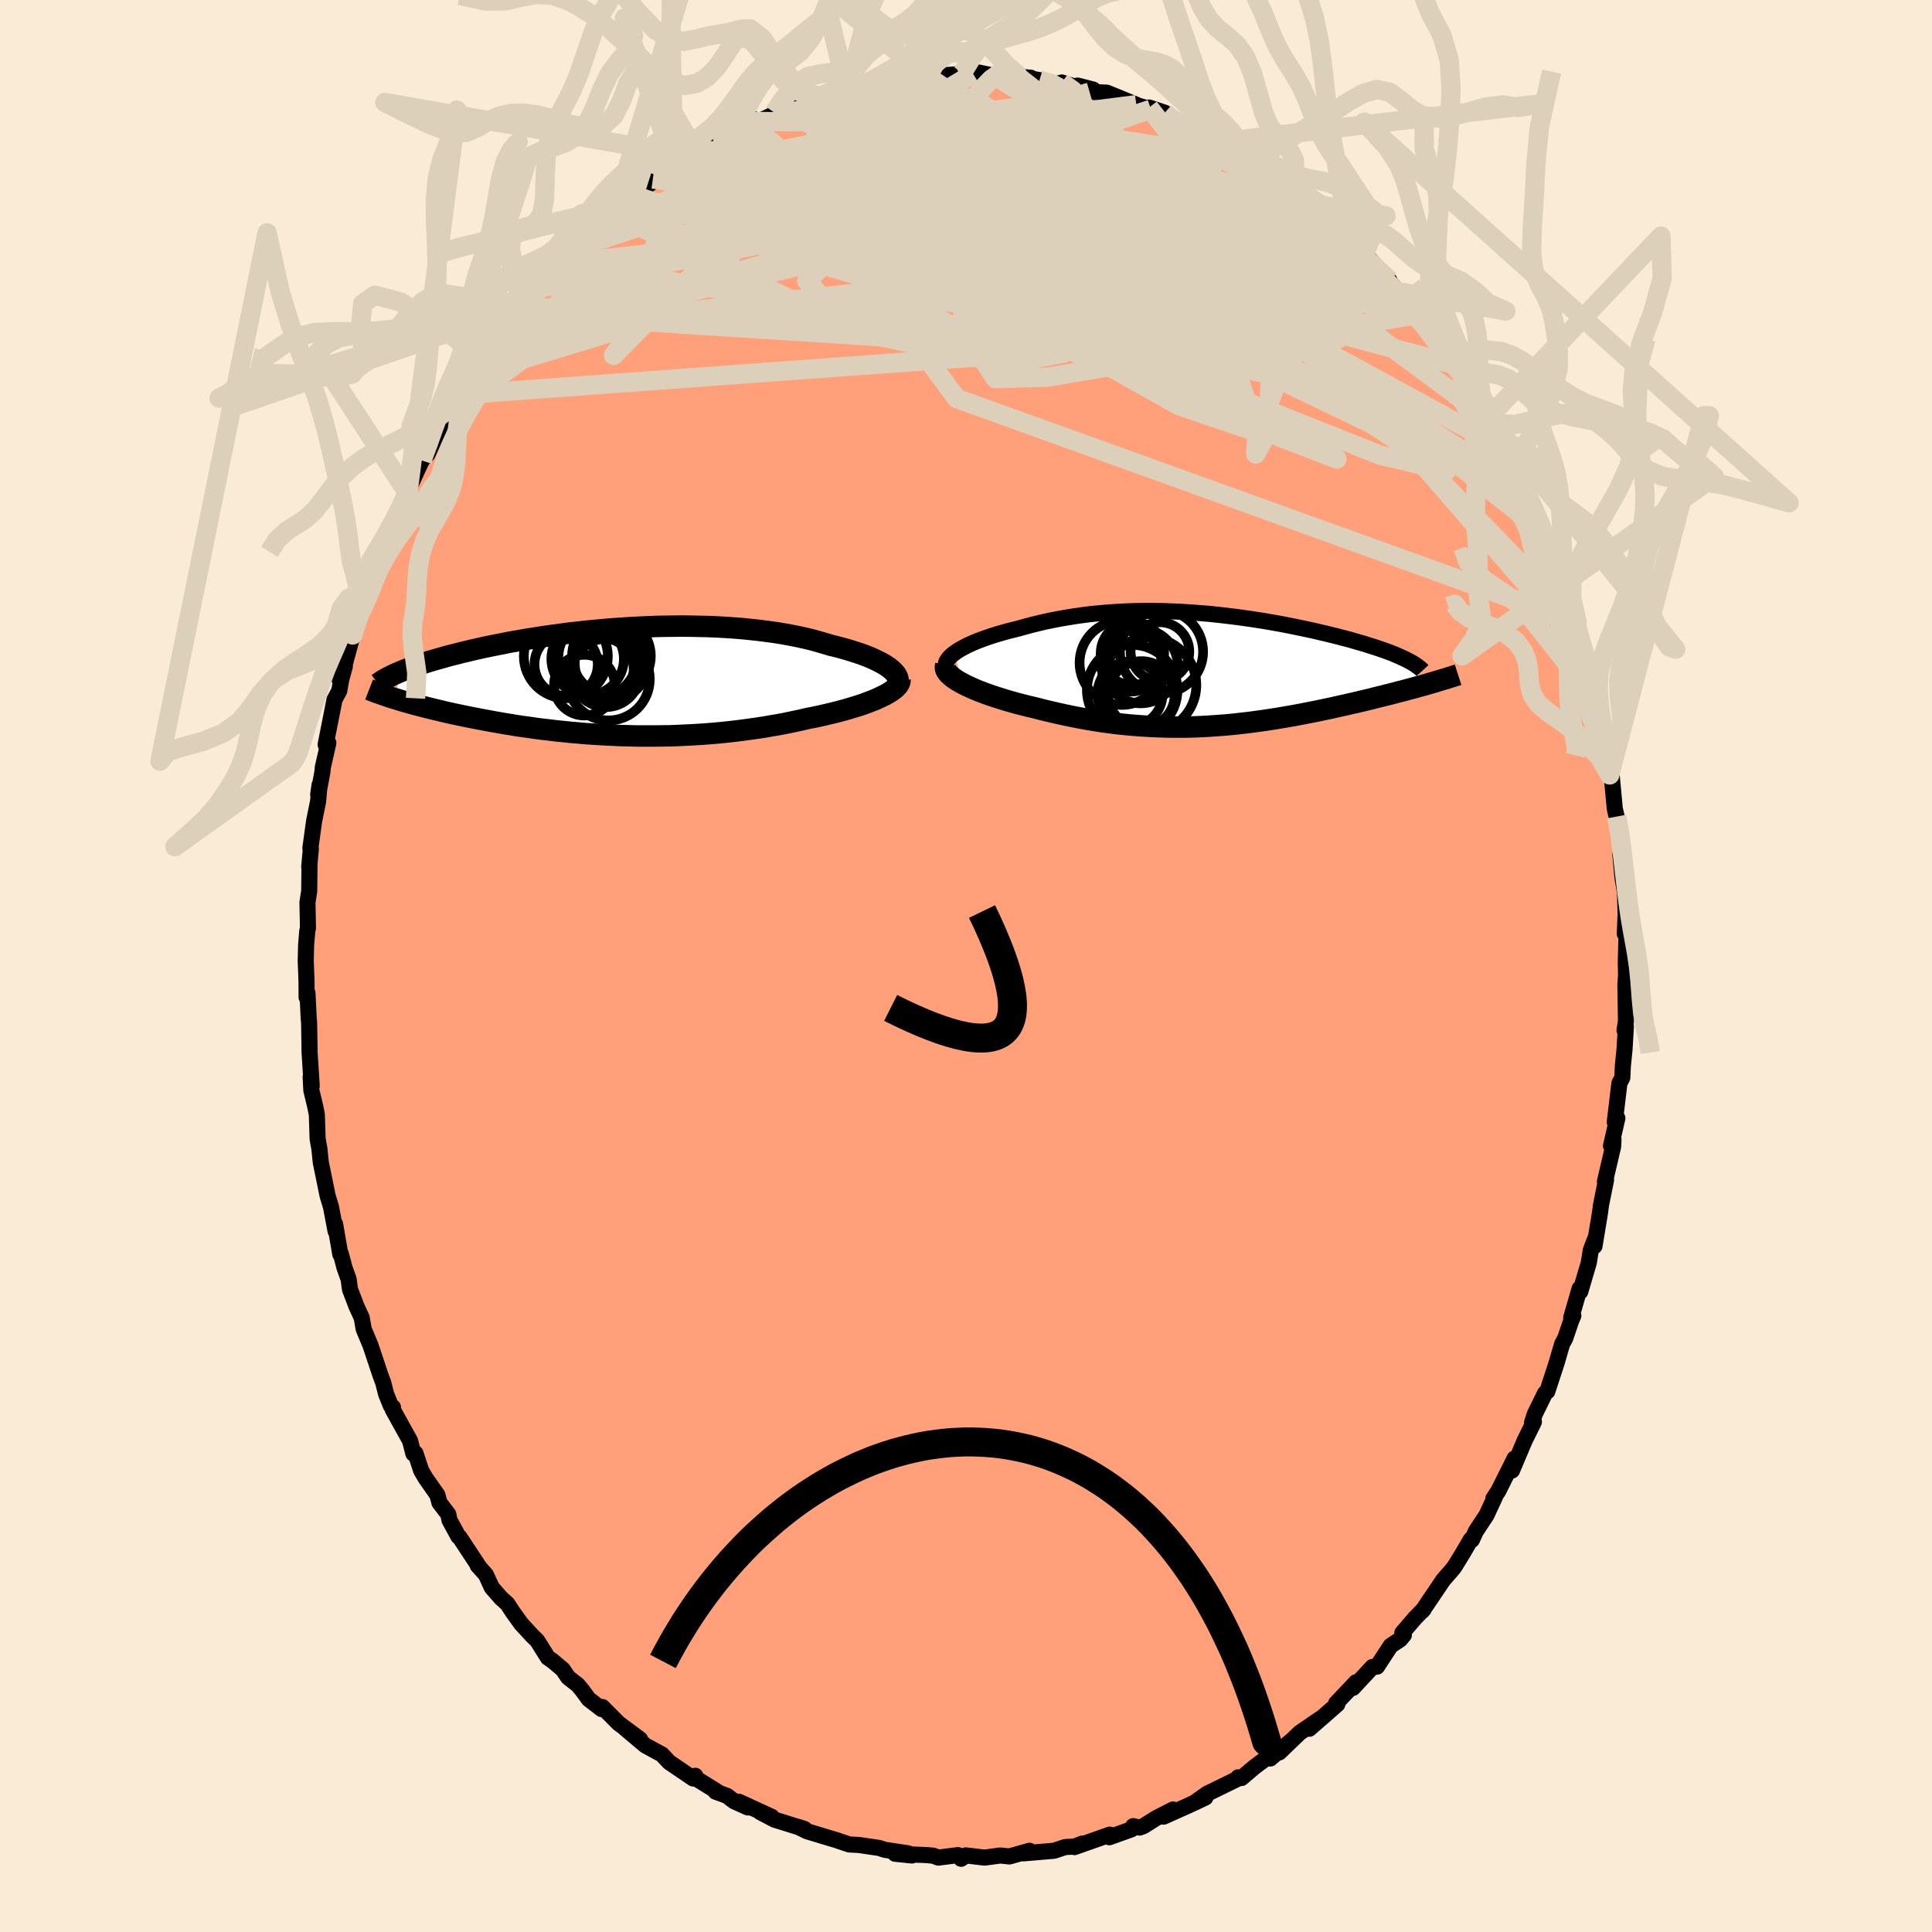 
  <svg viewBox="-100 -100 200 200" xmlns="http://www.w3.org/2000/svg" width="500" height="500" id="face-svg">
    <defs>
      <clipPath id="leftEyeClipPath">
        <polyline points="27.91,-1.22 27.68,-1.4 27.42,-1.59 27.13,-1.77 26.81,-1.95 26.46,-2.13 26.08,-2.31 25.68,-2.49 25.25,-2.66 24.8,-2.83 24.32,-2.99 23.82,-3.15 23.3,-3.31 22.76,-3.46 22.2,-3.61 21.62,-3.75 20.99,-3.94 20.33,-4.13 19.65,-4.32 18.94,-4.49 18.21,-4.65 17.45,-4.8 16.68,-4.94 15.88,-5.07 15.07,-5.18 14.23,-5.29 13.39,-5.38 12.52,-5.47 11.65,-5.54 10.76,-5.6 9.87,-5.65 8.96,-5.69 8.05,-5.71 7.14,-5.73 6.22,-5.74 5.3,-5.73 4.38,-5.72 3.46,-5.7 2.54,-5.66 1.62,-5.62 0.71,-5.57 -0.19,-5.51 -1.08,-5.45 -1.97,-5.37 -2.85,-5.29 -3.71,-5.21 -4.57,-5.11 -5.41,-5.02 -6.23,-4.91 -7.05,-4.8 -7.84,-4.69 -8.62,-4.57 -9.38,-4.45 -10.13,-4.33 -10.86,-4.2 -11.57,-4.08 -12.26,-3.94 -12.93,-3.81 -13.58,-3.68 -14.21,-3.55 -14.83,-3.41 -15.42,-3.28 -15.99,-3.14 -16.55,-3.01 -17.09,-2.87 -17.61,-2.74 -18.11,-2.61 -18.59,-2.47 -19.06,-2.34 -19.51,-2.21 -19.95,-2.08 -20.37,-1.95 -20.77,-1.82 -21.16,-1.69 -21.53,-1.56 -21.88,-1.43 -22.22,-1.3 -22.54,-1.18 -22.85,-1.05 -23.14,-0.93 -23.34,1.82 -22.99,1.93 -22.63,2.04 -22.26,2.14 -21.88,2.25 -21.48,2.36 -21.07,2.47 -20.65,2.58 -20.22,2.69 -19.77,2.8 -19.31,2.91 -18.84,3.02 -18.36,3.14 -17.87,3.25 -17.37,3.36 -16.85,3.47 -16.32,3.58 -15.78,3.69 -15.22,3.8 -14.65,3.91 -14.06,4.02 -13.47,4.13 -12.85,4.24 -12.23,4.35 -11.59,4.45 -10.94,4.56 -10.28,4.66 -9.6,4.75 -8.92,4.85 -8.22,4.94 -7.51,5.02 -6.79,5.11 -6.06,5.18 -5.32,5.26 -4.58,5.32 -3.82,5.39 -3.05,5.44 -2.28,5.49 -1.5,5.53 -0.71,5.57 0.08,5.6 0.88,5.62 1.68,5.64 2.49,5.64 3.3,5.64 4.12,5.63 4.94,5.62 5.76,5.59 6.58,5.55 7.4,5.51 8.22,5.46 9.05,5.4 9.87,5.33 10.68,5.25 11.5,5.16 12.31,5.06 13.12,4.95 13.92,4.84 14.71,4.72 15.5,4.58 16.28,4.45 17.05,4.3 17.81,4.14 18.56,3.98 19.29,3.81 19.92,3.69 20.53,3.56 21.13,3.42 21.72,3.28 22.29,3.14 22.85,2.99 23.39,2.84 23.91,2.68 24.41,2.53 24.9,2.37 25.36,2.2 25.8,2.03 26.22,1.87 26.61,1.69 26.97,1.52" />
      </clipPath>
      <clipPath id="rightEyeClipPath">
        <polyline points="-26.29,-1.72 -26.02,-1.91 -25.71,-2.1 -25.38,-2.28 -25.02,-2.47 -24.63,-2.65 -24.22,-2.83 -23.79,-3 -23.34,-3.17 -22.86,-3.34 -22.37,-3.5 -21.86,-3.66 -21.34,-3.81 -20.8,-3.96 -20.24,-4.1 -19.68,-4.24 -19,-4.43 -18.3,-4.62 -17.6,-4.79 -16.88,-4.96 -16.15,-5.11 -15.42,-5.25 -14.67,-5.38 -13.92,-5.5 -13.16,-5.61 -12.4,-5.71 -11.63,-5.79 -10.86,-5.86 -10.09,-5.92 -9.31,-5.97 -8.53,-6.01 -7.75,-6.04 -6.97,-6.05 -6.18,-6.06 -5.4,-6.05 -4.62,-6.04 -3.85,-6.01 -3.07,-5.98 -2.3,-5.93 -1.53,-5.88 -0.77,-5.82 -0.01,-5.76 0.74,-5.68 1.49,-5.6 2.22,-5.51 2.96,-5.42 3.68,-5.32 4.39,-5.22 5.1,-5.11 5.8,-5 6.48,-4.88 7.16,-4.76 7.82,-4.64 8.47,-4.51 9.11,-4.38 9.74,-4.25 10.35,-4.12 10.95,-3.99 11.53,-3.85 12.1,-3.72 12.66,-3.58 13.2,-3.45 13.72,-3.31 14.23,-3.18 14.72,-3.05 15.19,-2.91 15.65,-2.78 16.1,-2.65 16.53,-2.51 16.95,-2.38 17.35,-2.25 17.74,-2.12 18.12,-1.99 18.48,-1.86 18.82,-1.73 19.15,-1.6 19.46,-1.47 19.76,-1.34 20.04,-1.21 20.31,-1.09 22.59,1.53 22.21,1.64 21.82,1.74 21.41,1.86 21,1.97 20.58,2.08 20.15,2.2 19.7,2.31 19.25,2.43 18.79,2.55 18.31,2.67 17.83,2.79 17.34,2.91 16.84,3.04 16.34,3.16 15.82,3.28 15.29,3.41 14.75,3.53 14.2,3.66 13.64,3.78 13.07,3.91 12.49,4.04 11.9,4.16 11.3,4.29 10.69,4.41 10.08,4.53 9.46,4.65 8.83,4.77 8.19,4.88 7.54,4.99 6.89,5.1 6.23,5.2 5.57,5.3 4.9,5.39 4.23,5.48 3.55,5.56 2.86,5.64 2.17,5.71 1.47,5.77 0.77,5.82 0.06,5.87 -0.65,5.91 -1.36,5.94 -2.08,5.96 -2.81,5.97 -3.54,5.97 -4.27,5.96 -5.01,5.94 -5.75,5.91 -6.5,5.87 -7.25,5.82 -8,5.76 -8.76,5.69 -9.52,5.61 -10.28,5.51 -11.05,5.41 -11.81,5.29 -12.58,5.16 -13.35,5.02 -14.12,4.87 -14.89,4.71 -15.66,4.54 -16.43,4.36 -17.19,4.18 -17.95,3.98 -18.56,3.84 -19.16,3.69 -19.75,3.54 -20.32,3.38 -20.89,3.22 -21.44,3.05 -21.98,2.88 -22.5,2.71 -23.01,2.53 -23.49,2.35 -23.96,2.17 -24.4,1.98 -24.82,1.79 -25.22,1.6 -25.58,1.41" />
      </clipPath>
      <filter id="fuzzy">
        <feTurbulence id="turbulence" baseFrequency="0.05" numOctaves="3" type="noise" result="noise" />
        <feDisplacementMap in="SourceGraphic" in2="noise" scale="2" />
      </filter>
      <linearGradient id="rainbowGradient" x1="0%" y1="0%" x2="100%" y2="0%">
        <stop offset="0%" style="stop-color: rgb(220, 208, 186); stop-opacity: 1" />
        <stop offset="50%" style="stop-color: rgb(0, 0, 0); stop-opacity: 1" />
        <stop offset="100%" style="stop-color: rgb(64, 224, 208); stop-opacity: 1" />
      </linearGradient>
    </defs>
    <rect x="-100" y="-100" width="100%" height="100%" fill="rgb(250, 235, 215)" />
    <polyline id="faceContour" points="68.3,-0.34 68.33,0.96 68.26,1.91 68.32,5.69 68.17,6.64 68.31,6.25 68.17,8.63 68,10.32 67.94,11.56 67.64,12.14 67.16,16.15 67.43,15.76 66.77,18.61 67.03,17.95 66.99,18.7 66.14,22.32 66.26,22.13 65.73,24.78 65.64,25.49 65.06,29 65.17,28.14 64.68,29.41 64.48,30.68 63.59,33.71 63.52,33.39 62.65,36.41 62.87,36.2 62.65,36.72 62.03,38.54 61.71,39.13 61.15,41.06 60.18,44.03 59.94,44.23 58.88,46.39 58.59,47.29 58.79,47.19 57.84,49.11 56.52,52.23 56.79,50.98 55.11,54.34 54.59,55.14 54.76,54.95 53.88,56.85 52.77,58.53 52.37,59.41 52.25,59.38 51.43,60.79 50.55,62.22 50.3,62.53 49.4,63.56 47.25,66.75 47.4,66.56 46.52,67.46 45.17,69.03 45.33,69.25 44.94,69.72 43.96,70.37 42.55,72.53 42.08,72.56 40.06,74.73 40.38,74.14 38.31,76.33 38.44,76.42 37.43,77.31 35.54,78.96 36.65,77.93 34.54,79.38 32.43,81.41 33.67,80.2 31.5,82.04 31.81,81.47 29.86,82.92 28.52,84.06 28.17,83.99 28.12,84.14 24.95,85.69 23.63,86.63 24.78,86.08 23.04,86.9 20.45,88.06 21.43,87.32 19.69,88.21 18.37,89.04 17.96,89.19 17.31,89.04 17.13,89.37 14.84,90.19 14.89,89.92 11.23,91.21 12.05,90.84 11.24,91.16 10.29,91.2 9.11,91.59 5.93,91.86 6.26,91.81 6.58,91.59 4.49,92.18 3.55,92.08 1.92,92.3 -0.01,92.07 -0.51,92.42 -0.83,92.04 -2.87,92.3 -3.39,92.1 -4.06,92.04 -7.34,91.9 -5.59,92.08 -6.02,91.85 -8.42,91.49 -8.99,91.3 -11.1,90.99 -12.08,90.94 -13.04,90.62 -13.4,90.49 -14.09,90.29 -16.46,89.57 -17.4,89.11 -16.71,89.34 -19.82,88.37 -21.29,87.6 -20.11,88.08 -23.52,86.51 -22.58,87.11 -24,86.47 -24.73,85.91 -25.93,85.47 -25.68,85.51 -28.25,83.92 -28.02,83.83 -28.24,84.11 -30.73,82.42 -31.48,81.62 -33.18,80.7 -35.27,78.94 -33.74,80.05 -35.97,78.39 -37.64,76.71 -37.73,76.92 -39.06,75.89 -39.74,74.96 -40.19,74.42 -41.18,73.65 -41.75,72.81 -42.85,71.89 -43.28,71.6 -44.4,69.82 -44.9,69.34 -46.05,68.09 -46.92,66.88 -47.47,66.03 -48.13,65.44 -49.09,64.34 -49.7,63.01 -50.55,62.06 -50.35,62.28 -52.42,59.14 -52.54,59.07 -53.47,57.37 -53.59,56.76 -54.51,55.56 -54.72,54.76 -55.95,53 -56.4,52.23 -56.99,50.44 -57.21,50.48 -57.55,49.15 -59.34,45.92 -59.32,45.68 -59.54,45.52 -60.03,44.31 -60.33,43.13 -60.62,42.35 -61.65,39.26 -62.35,37.59 -62.56,36.4 -63.09,35.25 -63.77,33.47 -63.91,32.43 -64.33,31.25 -64.72,29.79 -64.77,29.85 -65.31,26.72 -65.26,27.45 -65.74,24.92 -66.08,23.81 -66.58,21.36 -66.79,20.35 -66.94,18.9 -67.12,17.89 -67.2,15.37 -67.38,14.49 -67.77,12.87 -67.84,11.48 -67.73,12.42 -67.95,8.98 -68,5.87 -68.04,5.45 -68.17,2.8 -68.26,3.24 -68.27,1.59 -68.35,-0.56 -68.31,-2.19 -68.19,-3.63 -68.12,-3.92 -68.17,-6.59 -67.99,-7.76 -67.96,-10.53 -67.99,-10.26 -67.82,-12.13 -67.87,-12.2 -67.48,-15.02 -67.07,-17.04 -66.92,-18.74 -67.06,-17.76 -66.63,-20.05 -66.58,-20.57 -66.01,-23.09 -66.29,-22.92 -65.37,-27.58 -64.88,-28.49 -64.67,-29.67 -64.3,-31.02 -64.88,-29.72 -64.3,-31.27 -63.49,-34.27 -62.73,-37.22 -62.41,-37.11 -62.36,-38.11 -60.91,-41.24 -61.46,-40.12 -61.51,-40.47 -60.89,-41.5 -59.6,-45.32 -58.94,-46.38 -59.21,-45.77 -57.74,-49.24 -58.29,-48.11 -56.35,-52.3 -56.3,-52.35 -56.35,-52.34 -55.74,-52.98 -54.05,-56.71 -53.73,-57.05 -54.04,-56.41 -52.65,-59.12 -51.22,-61.19 -50.34,-62.37 -50.62,-61.54 -49.68,-63.28 -48.36,-65.1 -48.38,-64.91 -48.36,-65 -46.33,-67.54 -45.9,-68.21 -45.77,-68.62 -43.59,-71.25 -44.43,-70.11 -42.83,-71.99 -41.22,-73.36 -41.97,-72.72 -39.16,-75.41 -40.6,-74.27 -39.38,-75.48 -37.85,-76.78 -36.73,-77.85 -36.3,-78.48 -34.5,-79.81 -34.38,-79.73 -31.74,-81.72 -32.42,-81.47 -30.06,-82.72 -28.86,-83.86 -29.95,-83.08 -28.34,-83.85 -28.41,-83.83 -27.29,-84.4 -25.23,-85.83 -23.93,-86.56 -21.91,-87.65 -22.6,-87.42 -22.25,-87.05 -19.54,-88.34 -19.85,-88.36 -19.09,-88.79 -17.18,-89.33 -15.14,-90.02 -14.51,-90.29 -12.61,-90.79 -12.98,-90.48 -10.37,-91.43 -10.77,-91.15 -10.29,-91.38 -9.32,-91.54 -7.68,-91.65 -6.67,-91.91 -6.33,-92 -4,-92.05 -4.04,-92.11 -0.64,-92.32 -0.56,-92.15 0.25,-92.41 0.73,-92.37 1.13,-92.53 2.92,-92.15 3.3,-92.3 6.72,-91.95 5.36,-92.08 7.61,-91.71 9.21,-91.26 9.92,-91.46 11.84,-90.86 11.56,-91.14 13.16,-90.73 12.81,-90.49 14.57,-90.41 17.63,-89.16 16.31,-89.49 19.14,-88.69 18.95,-88.87 20.58,-88.33 20.89,-87.94 22.26,-87.07 21.41,-87.43 23.4,-86.6 25.68,-85.33 25.12,-86.04 26.16,-85.28 29.06,-83.51 28.61,-83.65 29.61,-83.45 30.59,-82.44 31.72,-81.97 33.01,-81.14 34.03,-79.83 35.02,-79.4 35.42,-79.03 35.71,-78.7 36.46,-78.09 36.79,-77.94 39.9,-75.03 41.1,-73.71 41.21,-73.79 41.28,-73.72 43.84,-70.96 43.72,-70.94 44.69,-69.89 45.85,-68.74 45.33,-69.24 47.04,-67.21 46.67,-67.42 48.88,-64.47 49.55,-63.39 50.9,-61.74 50.44,-62.29 51.35,-60.99 52.31,-59.49 53.68,-57.55 53.26,-57.68 53.96,-56.7 54.08,-56.79 55.81,-53.5 56.09,-52.78 56.41,-52.01 56.59,-51.57 58.38,-48.22 57.87,-49.3 59.6,-45.49 59.84,-44.64 59.79,-44.91 60.01,-43.86 61.09,-41.24 61.34,-40.12 61.67,-39.98 61.92,-38.71 63.27,-35.6 63.11,-35.09 64.06,-32.56 64.17,-32.14 63.99,-32.84 64.37,-30.71 64.99,-28.59 64.79,-28.92 66.04,-23.56 66.02,-23.79 66.14,-23.36 66.12,-22.87 66.64,-19.78 66.84,-19.74 67.16,-16.3 67.35,-15.47 67.65,-13.21 67.72,-12.69 67.85,-11.74 67.74,-11.52 67.96,-9.13 68.22,-7.62 68.28,-5.32 68.2,-3.34 68.38,-3.32 68.36,-2.64 68.3,-0.34 68.33,0.96" fill="rgb(255, 160, 122)" stroke="black" stroke-width="1.667" stroke-linejoin="round" filter="url(#fuzzy)" />
    <g transform="translate(25.13 -30.7)">
      <polyline id="rightCountour" points="-26.29,-1.72 -26.02,-1.91 -25.71,-2.1 -25.38,-2.28 -25.02,-2.47 -24.63,-2.65 -24.22,-2.83 -23.79,-3 -23.34,-3.17 -22.86,-3.34 -22.37,-3.5 -21.86,-3.66 -21.34,-3.81 -20.8,-3.96 -20.24,-4.1 -19.68,-4.24 -19,-4.43 -18.3,-4.62 -17.6,-4.79 -16.88,-4.96 -16.15,-5.11 -15.42,-5.25 -14.67,-5.38 -13.92,-5.5 -13.16,-5.61 -12.4,-5.71 -11.63,-5.79 -10.86,-5.86 -10.09,-5.92 -9.31,-5.97 -8.53,-6.01 -7.75,-6.04 -6.97,-6.05 -6.18,-6.06 -5.4,-6.05 -4.62,-6.04 -3.85,-6.01 -3.07,-5.98 -2.3,-5.93 -1.53,-5.88 -0.77,-5.82 -0.01,-5.76 0.74,-5.68 1.49,-5.6 2.22,-5.51 2.96,-5.42 3.68,-5.32 4.39,-5.22 5.1,-5.11 5.8,-5 6.48,-4.88 7.16,-4.76 7.82,-4.64 8.47,-4.51 9.11,-4.38 9.74,-4.25 10.35,-4.12 10.95,-3.99 11.53,-3.85 12.1,-3.72 12.66,-3.58 13.2,-3.45 13.72,-3.31 14.23,-3.18 14.72,-3.05 15.19,-2.91 15.65,-2.78 16.1,-2.65 16.53,-2.51 16.95,-2.38 17.35,-2.25 17.74,-2.12 18.12,-1.99 18.48,-1.86 18.82,-1.73 19.15,-1.6 19.46,-1.47 19.76,-1.34 20.04,-1.21 20.31,-1.09 22.59,1.53 22.21,1.64 21.82,1.74 21.41,1.86 21,1.97 20.58,2.08 20.15,2.2 19.7,2.31 19.25,2.43 18.79,2.55 18.31,2.67 17.83,2.79 17.34,2.91 16.84,3.04 16.34,3.16 15.82,3.28 15.29,3.41 14.75,3.53 14.2,3.66 13.64,3.78 13.07,3.91 12.49,4.04 11.9,4.16 11.3,4.29 10.69,4.41 10.08,4.53 9.46,4.65 8.83,4.77 8.19,4.88 7.54,4.99 6.89,5.1 6.23,5.2 5.57,5.3 4.9,5.39 4.23,5.48 3.55,5.56 2.86,5.64 2.17,5.71 1.47,5.77 0.77,5.82 0.06,5.87 -0.65,5.91 -1.36,5.94 -2.08,5.96 -2.81,5.97 -3.54,5.97 -4.27,5.96 -5.01,5.94 -5.75,5.91 -6.5,5.87 -7.25,5.82 -8,5.76 -8.76,5.69 -9.52,5.61 -10.28,5.51 -11.05,5.41 -11.81,5.29 -12.58,5.16 -13.35,5.02 -14.12,4.87 -14.89,4.71 -15.66,4.54 -16.43,4.36 -17.19,4.18 -17.95,3.98 -18.56,3.84 -19.16,3.69 -19.75,3.54 -20.32,3.38 -20.89,3.22 -21.44,3.05 -21.98,2.88 -22.5,2.71 -23.01,2.53 -23.49,2.35 -23.96,2.17 -24.4,1.98 -24.82,1.79 -25.22,1.6 -25.58,1.41" fill="white" stroke="white" stroke-width="0" stroke-linejoin="round" filter="url(#fuzzy)" />
    </g>
    <g transform="translate(-35.61 -29.45)">
      <polyline id="leftCountour" points="27.91,-1.22 27.68,-1.4 27.42,-1.59 27.13,-1.77 26.81,-1.95 26.46,-2.13 26.08,-2.31 25.68,-2.49 25.25,-2.66 24.8,-2.83 24.32,-2.99 23.82,-3.15 23.3,-3.31 22.76,-3.46 22.2,-3.61 21.62,-3.75 20.99,-3.94 20.33,-4.13 19.65,-4.32 18.94,-4.49 18.21,-4.65 17.45,-4.8 16.68,-4.94 15.88,-5.07 15.07,-5.18 14.23,-5.29 13.39,-5.38 12.52,-5.47 11.65,-5.54 10.76,-5.6 9.87,-5.65 8.96,-5.69 8.05,-5.71 7.14,-5.73 6.22,-5.74 5.3,-5.73 4.38,-5.72 3.46,-5.7 2.54,-5.66 1.62,-5.62 0.71,-5.57 -0.19,-5.51 -1.08,-5.45 -1.97,-5.37 -2.85,-5.29 -3.71,-5.21 -4.57,-5.11 -5.41,-5.02 -6.23,-4.91 -7.05,-4.8 -7.84,-4.69 -8.62,-4.57 -9.38,-4.45 -10.13,-4.33 -10.86,-4.2 -11.57,-4.08 -12.26,-3.94 -12.93,-3.81 -13.58,-3.68 -14.21,-3.55 -14.83,-3.41 -15.42,-3.28 -15.99,-3.14 -16.55,-3.01 -17.09,-2.87 -17.61,-2.74 -18.11,-2.61 -18.59,-2.47 -19.06,-2.34 -19.51,-2.21 -19.95,-2.08 -20.37,-1.95 -20.77,-1.82 -21.16,-1.69 -21.53,-1.56 -21.88,-1.43 -22.22,-1.3 -22.54,-1.18 -22.85,-1.05 -23.14,-0.93 -23.34,1.82 -22.99,1.93 -22.63,2.04 -22.26,2.14 -21.88,2.25 -21.48,2.36 -21.07,2.47 -20.65,2.58 -20.22,2.69 -19.77,2.8 -19.31,2.91 -18.84,3.02 -18.36,3.14 -17.87,3.25 -17.37,3.36 -16.85,3.47 -16.32,3.58 -15.78,3.69 -15.22,3.8 -14.65,3.91 -14.06,4.02 -13.47,4.13 -12.85,4.24 -12.23,4.35 -11.59,4.45 -10.94,4.56 -10.28,4.66 -9.6,4.75 -8.92,4.85 -8.22,4.94 -7.51,5.02 -6.79,5.11 -6.06,5.18 -5.32,5.26 -4.58,5.32 -3.82,5.39 -3.05,5.44 -2.28,5.49 -1.5,5.53 -0.71,5.57 0.08,5.6 0.88,5.62 1.68,5.64 2.49,5.64 3.3,5.64 4.12,5.63 4.94,5.62 5.76,5.59 6.58,5.55 7.4,5.51 8.22,5.46 9.05,5.4 9.87,5.33 10.68,5.25 11.5,5.16 12.31,5.06 13.12,4.95 13.92,4.84 14.71,4.72 15.5,4.58 16.28,4.45 17.05,4.3 17.81,4.14 18.56,3.98 19.29,3.81 19.92,3.69 20.53,3.56 21.13,3.42 21.72,3.28 22.29,3.14 22.85,2.99 23.39,2.84 23.91,2.68 24.41,2.53 24.9,2.37 25.36,2.2 25.8,2.03 26.22,1.87 26.61,1.69 26.97,1.52" fill="white" stroke="white" stroke-width="0" stroke-linejoin="round" filter="url(#fuzzy)" />
    </g>
    <g transform="translate(25.13 -30.7)">
      <polyline id="rightUpper" points="-26.99,0.11 -27.12,-0.05 -27.2,-0.23 -27.23,-0.4 -27.22,-0.59 -27.16,-0.77 -27.06,-0.96 -26.92,-1.15 -26.75,-1.34 -26.54,-1.53 -26.29,-1.72 -26.02,-1.91 -25.71,-2.1 -25.38,-2.28 -25.02,-2.47 -24.63,-2.65 -24.22,-2.83 -23.79,-3 -23.34,-3.17 -22.86,-3.34 -22.37,-3.5 -21.86,-3.66 -21.34,-3.81 -20.8,-3.96 -20.24,-4.1 -19.68,-4.24 -19,-4.43 -18.3,-4.62 -17.6,-4.79 -16.88,-4.96 -16.15,-5.11 -15.42,-5.25 -14.67,-5.38 -13.92,-5.5 -13.16,-5.61 -12.4,-5.71 -11.63,-5.79 -10.86,-5.86 -10.09,-5.92 -9.31,-5.97 -8.53,-6.01 -7.75,-6.04 -6.97,-6.05 -6.18,-6.06 -5.4,-6.05 -4.62,-6.04 -3.85,-6.01 -3.07,-5.98 -2.3,-5.93 -1.53,-5.88 -0.77,-5.82 -0.01,-5.76 0.74,-5.68 1.49,-5.6 2.22,-5.51 2.96,-5.42 3.68,-5.32 4.39,-5.22 5.1,-5.11 5.8,-5 6.48,-4.88 7.16,-4.76 7.82,-4.64 8.47,-4.51 9.11,-4.38 9.74,-4.25 10.35,-4.12 10.95,-3.99 11.53,-3.85 12.1,-3.72 12.66,-3.58 13.2,-3.45 13.72,-3.31 14.23,-3.18 14.72,-3.05 15.19,-2.91 15.65,-2.78 16.1,-2.65 16.53,-2.51 16.95,-2.38 17.35,-2.25 17.74,-2.12 18.12,-1.99 18.48,-1.86 18.82,-1.73 19.15,-1.6 19.46,-1.47 19.76,-1.34 20.04,-1.21 20.31,-1.09 20.56,-0.96 20.79,-0.84 21.01,-0.72 21.22,-0.59 21.41,-0.47 21.58,-0.35 21.74,-0.23 21.89,-0.11 22.02,0 22.13,0.12" fill="none" stroke="black" stroke-width="1.667" stroke-linejoin="round" filter="url(#fuzzy)" />
      <polyline id="rightLower" points="-27.22,-0.44 -27.26,-0.27 -27.25,-0.09 -27.19,0.09 -27.08,0.27 -26.92,0.46 -26.73,0.64 -26.49,0.84 -26.22,1.03 -25.92,1.22 -25.58,1.41 -25.22,1.6 -24.82,1.79 -24.4,1.98 -23.96,2.17 -23.49,2.35 -23.01,2.53 -22.5,2.71 -21.98,2.88 -21.44,3.05 -20.89,3.22 -20.32,3.38 -19.75,3.54 -19.16,3.69 -18.56,3.84 -17.95,3.98 -17.19,4.18 -16.43,4.36 -15.66,4.54 -14.89,4.71 -14.12,4.87 -13.35,5.02 -12.58,5.16 -11.81,5.29 -11.05,5.41 -10.28,5.51 -9.52,5.61 -8.76,5.69 -8,5.76 -7.25,5.82 -6.5,5.87 -5.75,5.91 -5.01,5.94 -4.27,5.96 -3.54,5.97 -2.81,5.97 -2.08,5.96 -1.36,5.94 -0.65,5.91 0.06,5.87 0.77,5.82 1.47,5.77 2.17,5.71 2.86,5.64 3.55,5.56 4.23,5.48 4.9,5.39 5.57,5.3 6.23,5.2 6.89,5.1 7.54,4.99 8.19,4.88 8.83,4.77 9.46,4.65 10.08,4.53 10.69,4.41 11.3,4.29 11.9,4.16 12.49,4.04 13.07,3.91 13.64,3.78 14.2,3.66 14.75,3.53 15.29,3.41 15.82,3.28 16.34,3.16 16.84,3.04 17.34,2.91 17.83,2.79 18.31,2.67 18.79,2.55 19.25,2.43 19.7,2.31 20.15,2.2 20.58,2.08 21,1.97 21.41,1.86 21.82,1.74 22.21,1.64 22.59,1.53 22.96,1.42 23.32,1.32 23.67,1.21 24.01,1.11 24.33,1.01 24.65,0.92 24.95,0.82 25.25,0.73 25.53,0.64 25.81,0.55" fill="none" stroke="black" stroke-width="2.222" stroke-linejoin="round" filter="url(#fuzzy)" />
      <circle r="4.918" cx="-6.207" cy="1.624" stroke="black" fill="none" stroke-width="1.0" filter="url(#fuzzy)" clip-path="url(#rightEyeClipPath)" /><circle r="3.284" cx="-7.902" cy="-1.676" stroke="black" fill="none" stroke-width="1.0" filter="url(#fuzzy)" clip-path="url(#rightEyeClipPath)" /><circle r="3.444" cx="-6.962" cy="2.584" stroke="black" fill="none" stroke-width="1.0" filter="url(#fuzzy)" clip-path="url(#rightEyeClipPath)" /><circle r="3.162" cx="-8.072" cy="-0.866" stroke="black" fill="none" stroke-width="1.0" filter="url(#fuzzy)" clip-path="url(#rightEyeClipPath)" /><circle r="3.368" cx="-8.152" cy="2.539" stroke="black" fill="none" stroke-width="1.0" filter="url(#fuzzy)" clip-path="url(#rightEyeClipPath)" /><circle r="4.306" cx="-4.892" cy="-1.836" stroke="black" fill="none" stroke-width="1.0" filter="url(#fuzzy)" clip-path="url(#rightEyeClipPath)" /><circle r="4.686" cx="-7.927" cy="2.139" stroke="black" fill="none" stroke-width="1.0" filter="url(#fuzzy)" clip-path="url(#rightEyeClipPath)" /><circle r="3.852" cx="-7.052" cy="-0.341" stroke="black" fill="none" stroke-width="1.0" filter="url(#fuzzy)" clip-path="url(#rightEyeClipPath)" /><circle r="3.038" cx="-5.052" cy="-1.846" stroke="black" fill="none" stroke-width="1.0" filter="url(#fuzzy)" clip-path="url(#rightEyeClipPath)" /><circle r="4.366" cx="-9.007" cy="-0.691" stroke="black" fill="none" stroke-width="1.0" filter="url(#fuzzy)" clip-path="url(#rightEyeClipPath)" />
      </g>
    <g transform="translate(-35.61 -29.45)">
      <polyline id="leftUpper" points="28.27,0.52 28.41,0.37 28.51,0.21 28.56,0.04 28.58,-0.13 28.56,-0.31 28.5,-0.48 28.4,-0.67 28.27,-0.85 28.11,-1.03 27.91,-1.22 27.68,-1.4 27.42,-1.59 27.13,-1.77 26.81,-1.95 26.46,-2.13 26.08,-2.31 25.68,-2.49 25.25,-2.66 24.8,-2.83 24.32,-2.99 23.82,-3.15 23.3,-3.31 22.76,-3.46 22.2,-3.61 21.62,-3.75 20.99,-3.94 20.33,-4.13 19.65,-4.32 18.94,-4.49 18.21,-4.65 17.45,-4.8 16.68,-4.94 15.88,-5.07 15.07,-5.18 14.23,-5.29 13.39,-5.38 12.52,-5.47 11.65,-5.54 10.76,-5.6 9.87,-5.65 8.96,-5.69 8.05,-5.71 7.14,-5.73 6.22,-5.74 5.3,-5.73 4.38,-5.72 3.46,-5.7 2.54,-5.66 1.62,-5.62 0.71,-5.57 -0.19,-5.51 -1.08,-5.45 -1.97,-5.37 -2.85,-5.29 -3.71,-5.21 -4.57,-5.11 -5.41,-5.02 -6.23,-4.91 -7.05,-4.8 -7.84,-4.69 -8.62,-4.57 -9.38,-4.45 -10.13,-4.33 -10.86,-4.2 -11.57,-4.08 -12.26,-3.94 -12.93,-3.81 -13.58,-3.68 -14.21,-3.55 -14.83,-3.41 -15.42,-3.28 -15.99,-3.14 -16.55,-3.01 -17.09,-2.87 -17.61,-2.74 -18.11,-2.61 -18.59,-2.47 -19.06,-2.34 -19.51,-2.21 -19.95,-2.08 -20.37,-1.95 -20.77,-1.82 -21.16,-1.69 -21.53,-1.56 -21.88,-1.43 -22.22,-1.3 -22.54,-1.18 -22.85,-1.05 -23.14,-0.93 -23.41,-0.81 -23.68,-0.69 -23.92,-0.57 -24.15,-0.45 -24.37,-0.34 -24.58,-0.22 -24.77,-0.11 -24.95,0.01 -25.11,0.12 -25.26,0.23" fill="none" stroke="black" stroke-width="2.222" stroke-linejoin="round" filter="url(#fuzzy)" />
      <polyline id="leftLower" points="28.78,-0.21 28.78,-0.05 28.73,0.12 28.64,0.3 28.51,0.47 28.34,0.65 28.13,0.82 27.89,1 27.62,1.17 27.31,1.35 26.97,1.52 26.61,1.69 26.22,1.87 25.8,2.03 25.36,2.2 24.9,2.37 24.41,2.53 23.91,2.68 23.39,2.84 22.85,2.99 22.29,3.14 21.72,3.28 21.13,3.42 20.53,3.56 19.92,3.69 19.29,3.81 18.56,3.98 17.81,4.14 17.05,4.3 16.28,4.45 15.5,4.58 14.71,4.72 13.92,4.84 13.12,4.95 12.31,5.06 11.5,5.16 10.68,5.25 9.87,5.33 9.05,5.4 8.22,5.46 7.4,5.51 6.58,5.55 5.76,5.59 4.94,5.62 4.12,5.63 3.3,5.64 2.49,5.64 1.68,5.64 0.88,5.62 0.08,5.6 -0.71,5.57 -1.5,5.53 -2.28,5.49 -3.05,5.44 -3.82,5.39 -4.58,5.32 -5.32,5.26 -6.06,5.18 -6.79,5.11 -7.51,5.02 -8.22,4.94 -8.92,4.85 -9.6,4.75 -10.28,4.66 -10.94,4.56 -11.59,4.45 -12.23,4.35 -12.85,4.24 -13.47,4.13 -14.06,4.02 -14.65,3.91 -15.22,3.8 -15.78,3.69 -16.32,3.58 -16.85,3.47 -17.37,3.36 -17.87,3.25 -18.36,3.14 -18.84,3.02 -19.31,2.91 -19.77,2.8 -20.22,2.69 -20.65,2.58 -21.07,2.47 -21.48,2.36 -21.88,2.25 -22.26,2.14 -22.63,2.04 -22.99,1.93 -23.34,1.82 -23.68,1.72 -24,1.62 -24.31,1.51 -24.61,1.41 -24.9,1.31 -25.18,1.21 -25.45,1.12 -25.7,1.02 -25.95,0.92 -26.18,0.83" fill="none" stroke="black" stroke-width="2.222" stroke-linejoin="round" filter="url(#fuzzy)" />
      <circle r="3.536" cx="-1.674" cy="-0.887" stroke="black" fill="none" stroke-width="1.0" filter="url(#fuzzy)" clip-path="url(#leftEyeClipPath)" /><circle r="4.348" cx="-5.814" cy="-2.612" stroke="black" fill="none" stroke-width="1.0" filter="url(#fuzzy)" clip-path="url(#leftEyeClipPath)" /><circle r="4.074" cx="-2.519" cy="-2.452" stroke="black" fill="none" stroke-width="1.0" filter="url(#fuzzy)" clip-path="url(#leftEyeClipPath)" /><circle r="3.214" cx="-2.004" cy="-1.277" stroke="black" fill="none" stroke-width="1.0" filter="url(#fuzzy)" clip-path="url(#leftEyeClipPath)" /><circle r="3.276" cx="-5.784" cy="-1.772" stroke="black" fill="none" stroke-width="1.0" filter="url(#fuzzy)" clip-path="url(#leftEyeClipPath)" /><circle r="4.276" cx="-1.399" cy="-0.247" stroke="black" fill="none" stroke-width="1.0" filter="url(#fuzzy)" clip-path="url(#leftEyeClipPath)" /><circle r="3.144" cx="-3.894" cy="0.378" stroke="black" fill="none" stroke-width="1.0" filter="url(#fuzzy)" clip-path="url(#leftEyeClipPath)" /><circle r="3.78" cx="-1.114" cy="-1.882" stroke="black" fill="none" stroke-width="1.0" filter="url(#fuzzy)" clip-path="url(#leftEyeClipPath)" /><circle r="3.754" cx="-3.559" cy="-2.342" stroke="black" fill="none" stroke-width="1.0" filter="url(#fuzzy)" clip-path="url(#leftEyeClipPath)" /><circle r="4.076" cx="-1.094" cy="-2.642" stroke="black" fill="none" stroke-width="1.0" filter="url(#fuzzy)" clip-path="url(#leftEyeClipPath)" />
    </g>
    <g id="hairs">
      <polyline points="-39.16,-75.41 -20.45,-84.2 -8.12,-86.68 -2.24,-85.54 2.65,-82.55 9,-79.21 15.39,-76.63 19.96,-74.87 22.65,-73.2 24.86,-70.89 27.83,-68 31.58,-65.42 34.98,-64.16 36.82,-64.56 36.68,-65.9 34.91,-66.82 31.91,-66.33 27.71,-64.58 22.69,-62.85 19.14,-62.28 21.02,-62.28 28.33,-61.27 26.32,-63.26 -19.09,-88.79" fill="none" stroke="rgb(220, 208, 186)" stroke-width="2" stroke-linejoin="round" filter="url(#fuzzy)" /><polyline points="-41.97,-72.72 2.53,-77.6 17.22,-76.79 10.75,-76.79 -2.91,-76.09 -13.27,-73.88 -16.48,-70.94 -14.38,-68.62 -11.15,-67.79 -9.67,-68.43 -9.6,-69.82 -7.99,-71.23 -1.79,-72.26 9.14,-72.74 20.45,-72.69 24.42,-72.73 13.6,-74.13 -13.93,-76.14 -44.43,-70.11" fill="none" stroke="rgb(220, 208, 186)" stroke-width="2" stroke-linejoin="round" filter="url(#fuzzy)" /><polyline points="-28.86,-83.86 -16.01,-76.46 7.96,-69.91 22.12,-65.94 27.72,-64.84 28.6,-65.43 26.6,-66.64 22.59,-67.97 17.73,-69.27 13.54,-70.58 11.27,-71.97 11.32,-73.49 13.09,-75.18 15.35,-76.98 16.58,-78.78 15.61,-80.31 12.28,-81.14 7.86,-80.78 4.75,-78.97 4.96,-76.15 7.91,-73.62 9.61,-72.93 7.25,-73.88 11.74,-70.67 58.38,-48.22" fill="none" stroke="rgb(220, 208, 186)" stroke-width="2" stroke-linejoin="round" filter="url(#fuzzy)" /><polyline points="-52.65,-59.12 6.81,-63.47 24.6,-68.9 30.43,-68.27 28.49,-65.42 22,-63.57 15.51,-63.6 11.85,-65.16 11.19,-67.58 12.38,-70.16 14.55,-72.26 17.47,-73.43 21.11,-73.5 25.01,-72.65 28.01,-71.34 28.44,-70.3 24.65,-70.3 15.91,-71.76 3.19,-74.38 -10.58,-77.17 -21.39,-79.13 -25.61,-80.25 -20.8,-81.34 -4.07,-81.82 36.46,-78.09" fill="none" stroke="rgb(220, 208, 186)" stroke-width="2" stroke-linejoin="round" filter="url(#fuzzy)" /><polyline points="63.27,-35.6 -0.98,-58.75 -10.13,-71.17 -2.84,-75.38 2.56,-77.11 1.27,-78.71 -3.91,-80 -8.43,-80.52 -9.52,-80.51 -6.99,-80.49 -2.28,-80.8 2.95,-81.28 7.82,-81.36 12.59,-80.27 17.72,-77.22 20.82,-71.45 10.79,-63.88 -46.33,-67.54" fill="none" stroke="rgb(220, 208, 186)" stroke-width="2" stroke-linejoin="round" filter="url(#fuzzy)" /><polyline points="-22.25,-87.05 -18.92,-84.28 -22.02,-77.58 -18.98,-74.55 -13.44,-75.52 -8.2,-78.39 -3.26,-80.93 2.41,-81.59 9.52,-79.77 17.83,-75.83 26.26,-70.99 33.28,-66.83 37.59,-64.64 38.53,-64.93 36.21,-67.37 31.29,-71 24.7,-74.7 17.27,-77.49 9.33,-78.86 0.81,-78.96 -7.77,-78.48 -13.78,-78.24 -11.74,-78.6 5.88,-78.8 43.72,-70.94" fill="none" stroke="rgb(220, 208, 186)" stroke-width="2" stroke-linejoin="round" filter="url(#fuzzy)" /><polyline points="-10.29,-91.38 13.81,-62.04 10.08,-64.22 8.65,-71.15 8.65,-74.44 9.02,-73.18 10.57,-69.32 13.27,-65.34 15.33,-63.03 14.51,-63.04 10.47,-65.14 5.86,-68.49 4.92,-71.79 10.18,-73.37 19.87,-72.13 27.96,-69.07 27.92,-68.1 22.02,-72.01 45.33,-69.24" fill="none" stroke="rgb(220, 208, 186)" stroke-width="2" stroke-linejoin="round" filter="url(#fuzzy)" /><polyline points="53.96,-56.7 26.86,-76.85 6.61,-82.38 -4.1,-82.26 -5.62,-81.22 -3.58,-80.51 -3.22,-79.86 -6.11,-78.88 -10.6,-77.47 -13.8,-75.73 -13.35,-73.85 -8.49,-72.15 -0.39,-71.18 8.18,-71.54 13.91,-73.46 14.31,-76.42 8.88,-79.07 -0.6,-79.99 -10.24,-78.65 -14.56,-75.98 -9.06,-73.81 -0.13,-74.01 -29.95,-83.08" fill="none" stroke="rgb(220, 208, 186)" stroke-width="2" stroke-linejoin="round" filter="url(#fuzzy)" /><polyline points="-9.32,-91.54 18.8,-79.89 14.53,-81.82 3.64,-83.71 -2.97,-83.6 -2.2,-81.99 4.46,-79.05 13.49,-74.92 21.46,-70.34 26.27,-66.61 27.41,-64.88 25.45,-65.6 21.24,-68.4 15.5,-72.26 8.89,-75.95 2.15,-78.5 -3.73,-79.6 -7.66,-79.64 -8.58,-79.38 -5.65,-79.34 0.97,-79.69 8.6,-80.63 10.96,-83.04 2.48,-87.74 -4.04,-92.11" fill="none" stroke="rgb(220, 208, 186)" stroke-width="2" stroke-linejoin="round" filter="url(#fuzzy)" /><polyline points="-27.29,-84.4 6.79,-84.46 24.05,-80.38 31.92,-75.02 33.3,-70.85 31.23,-68.88 29.07,-68.5 28.54,-68.79 29.32,-69.34 30.06,-69.99 29.71,-70.44 27.84,-70.41 24.6,-69.99 20.85,-69.61 18.39,-69.65 19.46,-69.98 24.75,-70.09 31.77,-69.47 35.77,-67.81 30.62,-67.88 -4.04,-92.11" fill="none" stroke="rgb(220, 208, 186)" stroke-width="2" stroke-linejoin="round" filter="url(#fuzzy)" /><polyline points="-36.73,-77.85 -29.17,-74.38 -11.55,-65.76 4.1,-62.3 10.19,-63.46 10.58,-65.69 10.75,-67 12.68,-67.33 15.19,-67.33 16.4,-67.43 15.43,-67.66 12.9,-67.79 10.33,-67.62 9.33,-67.37 11.43,-67.41 17.74,-67.18 25.53,-64.74 19.93,-61.92 -34.5,-79.81" fill="none" stroke="rgb(220, 208, 186)" stroke-width="2" stroke-linejoin="round" filter="url(#fuzzy)" /><polyline points="-50.34,-62.37 -19.34,-80.17 -10.71,-83.15 -2.98,-81.11 7.2,-78.54 16.81,-76.66 24.18,-75 29.45,-72.79 32.66,-69.97 33.11,-67.34 30.2,-66.05 24.5,-67.01 17.78,-70.41 11.92,-75.59 7.71,-81.17 4.82,-85.75 2.65,-88.6 0.7,-89.83 -3.25,-89.77 -19.54,-88.34" fill="none" stroke="rgb(220, 208, 186)" stroke-width="2" stroke-linejoin="round" filter="url(#fuzzy)" /><polyline points="-40.6,-74.27 -11.85,-83.79 6.26,-80.69 22.96,-71.63 33.48,-63.66 34.24,-60.61 26.02,-62.44 12.8,-66.89 -0.51,-71.32 -10.06,-73.99 -13.93,-74.38 -12.09,-73.04 -5.78,-70.99 3.32,-69.07 13.9,-67.29 25.24,-64.85 36.53,-60.79 45.87,-55.39 49.71,-51.26 42.85,-52.89 17.16,-63.1 -41.97,-72.72" fill="none" stroke="rgb(220, 208, 186)" stroke-width="2" stroke-linejoin="round" filter="url(#fuzzy)" /><polyline points="2.92,-92.15 23.53,-79.86 18.55,-77.68 12.35,-76.78 12.36,-75.2 14.55,-73.87 14.09,-73.68 10.2,-74.61 5.56,-76.03 3.4,-77.29 5.11,-78.08 9.64,-78.52 14.64,-78.9 18.13,-79.31 19.68,-79.44 20.06,-78.68 19.95,-76.47 18.81,-72.66 15.87,-68.03 13.49,-65.26 17.67,-69.97 11.56,-91.14" fill="none" stroke="rgb(220, 208, 186)" stroke-width="2" stroke-linejoin="round" filter="url(#fuzzy)" /><polyline points="-15.14,-90.02 -15.71,-89 -14.4,-86.18 -6.27,-83.2 3.16,-80.15 8.26,-77.37 8.31,-75.73 6.85,-75.57 7.78,-76.24 11.88,-76.73 16.35,-76.77 17.17,-77.1 11.57,-78.72 -1.31,-81.54 -19.92,-82.54 -40.6,-74.27" fill="none" stroke="rgb(220, 208, 186)" stroke-width="2" stroke-linejoin="round" filter="url(#fuzzy)" /><polyline points="26.16,-85.28 12.2,-75.43 23.43,-68.91 29.55,-69.15 28.17,-72.52 21.99,-75.93 13.81,-77.75 6.3,-77.64 1.99,-76 2.37,-73.47 7.17,-70.64 14.36,-68.12 21.11,-66.5 24.85,-66.25 24.18,-67.49 19.62,-69.8 13.72,-72.39 10.23,-74.51 11.86,-75.94 17.88,-76.98 23.22,-78.26 18.72,-81.73 -10.37,-91.43" fill="none" stroke="rgb(220, 208, 186)" stroke-width="2" stroke-linejoin="round" filter="url(#fuzzy)" /><polyline points="0.73,-92.37 -18.52,-80.8 -8.67,-78.66 3.29,-76.09 9.19,-74.73 9.91,-75.59 7.69,-77.67 4.06,-79.53 0.33,-80.26 -2.1,-79.65 -2.25,-77.9 -0.02,-75.52 3.96,-73.28 8.64,-72.14 12.95,-72.94 16.03,-75.77 17.68,-79.62 18.77,-82.65 20.91,-82.99 25.27,-79.57 31.42,-72.74 35.62,-67.45 18.95,-88.87" fill="none" stroke="rgb(220, 208, 186)" stroke-width="2" stroke-linejoin="round" filter="url(#fuzzy)" /><polyline points="19.14,-88.69 -0.91,-81.94 8.87,-77.54 15.94,-75.46 15.11,-75.02 10.06,-75.03 4.32,-75.43 -0.68,-76.54 -4.52,-78.29 -6.82,-80.12 -7.28,-81.47 -6.17,-82 -4.43,-81.68 -3.06,-80.7 -2.32,-79.43 -1.44,-78.34 0.78,-77.95 4.26,-78.59 6.43,-79.83 4.14,-80.08 2.46,-78.15 35.42,-79.03" fill="none" stroke="rgb(220, 208, 186)" stroke-width="2" stroke-linejoin="round" filter="url(#fuzzy)" /><polyline points="-15.14,-90.02 -4.84,-89.68 -1.24,-87.66 -6.41,-84.09 -11.53,-79.16 -11.13,-73.66 -6.28,-68.87 -1.41,-66 0.06,-65.43 -2.05,-66.59 -5.27,-68.48 -6.66,-70.41 -4.86,-72.18 -0.62,-73.8 4.03,-75.04 7.43,-75.35 9.51,-74.33 11.77,-72.23 15.49,-70.1 19.07,-69.6 18.11,-71.98 15.46,-74.81 47.04,-67.21" fill="none" stroke="rgb(220, 208, 186)" stroke-width="2" stroke-linejoin="round" filter="url(#fuzzy)" /><polyline points="29.06,-83.51 6.11,-87.03 -4.24,-82.85 -5.35,-77.77 -5.57,-75.39 -9.15,-75.53 -14.45,-76.82 -17.68,-78.21 -16.13,-79.39 -9.41,-80.45 0.67,-81.36 11.24,-81.8 19.67,-81.53 24.46,-81.26 25.42,-82.39 25.51,-84 35.02,-79.4" fill="none" stroke="rgb(220, 208, 186)" stroke-width="2" stroke-linejoin="round" filter="url(#fuzzy)" /><polyline points="-32.42,-81.47 -16.95,-79.37 -21.67,-75.57 -19.36,-75.55 -12.65,-77.21 -8.56,-79.14 -9.27,-80.94 -12.36,-82.46 -14.45,-83.49 -13.64,-83.73 -9.42,-82.86 -1.53,-80.67 9.98,-77.32 22.88,-73.52 32.16,-69.93 37.44,-63.25 64.06,-32.56" fill="none" stroke="rgb(220, 208, 186)" stroke-width="2" stroke-linejoin="round" filter="url(#fuzzy)" /><polyline points="-29.95,-83.08 0.63,-83.13 21.01,-77.35 26.48,-73.58 20.75,-73.47 10.91,-74.9 3.87,-74.52 3.88,-70.56 11.2,-64.08 22.04,-58.01 30.06,-55.29 29.61,-57.31 19.43,-63.56 5,-72.21 -2.54,-80.39 7.78,-83.33 41.1,-73.71" fill="none" stroke="rgb(220, 208, 186)" stroke-width="2" stroke-linejoin="round" filter="url(#fuzzy)" /><polyline points="-22.6,-87.42 3.06,-87.34 13.64,-82.6 14.4,-77.39 11.06,-74.43 6.11,-74.2 0.65,-75.53 -4.2,-76.83 -7.89,-77.17 -10.58,-76.48 -11.89,-75.11 -9.83,-73.35 -2.49,-71.36 8.43,-69.51 15.6,-68.03 7.1,-65.94 -45.9,-68.21" fill="none" stroke="rgb(220, 208, 186)" stroke-width="2" stroke-linejoin="round" filter="url(#fuzzy)" /><polyline points="-48.36,-65.1 -11.96,-73.71 -5.94,-76.69 -1.59,-76.82 2.98,-74.85 9.21,-70.73 18.48,-64.71 29.11,-58.29 37.02,-53.68 38.4,-52.48 31.92,-54.97 19.42,-60.39 5.56,-67.71 -3.93,-75.74 -5.48,-82.95 -1.1,-87.57 1.08,-89.01 -15.14,-90.02" fill="none" stroke="rgb(220, 208, 186)" stroke-width="2" stroke-linejoin="round" filter="url(#fuzzy)" /><polyline points="39.9,-75.03 14.4,-83.78 14.83,-85.12 16.74,-84.86 14.55,-84.66 9.98,-84.62 5.92,-84.8 4.07,-85.19 4.81,-85.45 7.62,-84.95 11.47,-83.25 15.09,-80.51 17.67,-77.6 19.56,-75.44 21.48,-74.59 20.98,-76.16 10.3,-83.06 -9.32,-91.54" fill="none" stroke="rgb(220, 208, 186)" stroke-width="2" stroke-linejoin="round" filter="url(#fuzzy)" /><polyline points="57.87,-49.3 21.39,-72.2 20.1,-74.8 22.85,-73.02 22.66,-71.81 19.32,-71.51 14.69,-72.01 11.82,-72.97 12.76,-73.35 15.96,-71.96 16.51,-69.06 9.88,-67.05 -3.2,-68.94 -15.46,-74.65 -22.89,-77.34 -49.68,-63.28" fill="none" stroke="rgb(220, 208, 186)" stroke-width="2" stroke-linejoin="round" filter="url(#fuzzy)" /><polyline points="-29.95,-83.08 -10.11,-72.57 10.79,-65.15 20.79,-64.26 24.11,-66.81 24.81,-70.38 25.3,-73.25 26.63,-74.5 29.09,-73.93 32.45,-71.97 36.05,-69.52 38.96,-67.61 40.31,-66.87 39.6,-67.08 36.75,-67.45 31.92,-67.35 25.47,-67.05 17.93,-67.49 8.9,-69.08 -5.4,-70.29 -30.02,-67.66 -51.22,-61.19" fill="none" stroke="rgb(220, 208, 186)" stroke-width="2" stroke-linejoin="round" filter="url(#fuzzy)" /><polyline points="28.61,-83.65 1.4,-82.87 6.85,-79.49 17.5,-74.29 25.78,-69.69 29.54,-67.87 28.42,-69.6 23.69,-73.74 17.5,-78.24 11.68,-81.47 7.24,-82.76 4.64,-82.19 4.09,-80.24 5.46,-77.6 8.15,-75.21 11.27,-73.95 14.61,-73.87 19.75,-73.59 29.27,-71.51 40.11,-69.73 36.46,-78.09" fill="none" stroke="rgb(220, 208, 186)" stroke-width="2" stroke-linejoin="round" filter="url(#fuzzy)" /><polyline points="34.03,-79.83 12.67,-83.73 14.03,-84.35 12.87,-84.89 6.95,-84.94 0.62,-83.91 -2.03,-81.77 0.05,-78.79 4.74,-75.46 8.82,-72.41 10.32,-70.16 9.6,-68.83 8.59,-68.16 9.06,-67.96 11.3,-68.59 14.04,-70.75 15.52,-74.54 14.76,-78.61 12.21,-80.47 9.51,-78.28 11.97,-72.48 50.44,-62.29" fill="none" stroke="rgb(220, 208, 186)" stroke-width="2" stroke-linejoin="round" filter="url(#fuzzy)" /><polyline points="-29.95,-83.08 5.96,-78 15.32,-72.72 10.96,-72.8 2.16,-75.34 -6.1,-78.3 -11.05,-80.78 -11.96,-82.53 -9.88,-83.53 -6.61,-83.89 -3.46,-83.78 -0.76,-83.44 1.83,-83.11 4.53,-82.87 6.89,-82.68 7.83,-82.45 6.19,-82.21 1.68,-81.93 -4.25,-81.01 -8.17,-78.43 -5.77,-74.25 1.11,-72.97 -23.93,-86.56" fill="none" stroke="rgb(220, 208, 186)" stroke-width="2" stroke-linejoin="round" filter="url(#fuzzy)" /><polyline points="-48.38,-64.91 -18.01,-81.8 0.46,-84.95 14.54,-81.72 23.59,-77.11 26.58,-74.01 24.08,-73.33 18.49,-74.18 13.03,-74.76 10.33,-73.53 11.45,-70.23 15.56,-66.03 20.38,-62.91 23.35,-62.5 23.18,-65.12 20.68,-69.7 17.96,-74.54 16.39,-78.06 15.27,-78.82 9.52,-76.87 -28.86,-83.86" fill="none" stroke="rgb(220, 208, 186)" stroke-width="2" stroke-linejoin="round" filter="url(#fuzzy)" /><polyline points="5.36,-92.08 32.89,-70.54 30.84,-71.31 22.75,-74.45 15.86,-75.02 10.27,-75.04 6.58,-76.58 6.3,-79.5 9.39,-82.47 13.43,-84.41 15.24,-85.13 12.95,-84.92 7.55,-83.96 4.34,-81.79 15.34,-75.55 55.81,-53.5" fill="none" stroke="rgb(220, 208, 186)" stroke-width="2" stroke-linejoin="round" filter="url(#fuzzy)" /><polyline points="63.27,-35.6 31.94,-67.94 23.29,-75.89 24.77,-74.7 25.4,-71.91 22.71,-70.08 19.71,-69.03 19.36,-67.9 20.88,-66.72 20.45,-66.54 15.14,-68.39 6.65,-72.11 1.08,-75.99 3.81,-77.7 11.33,-75.96 4.85,-71.61 -48.38,-64.91" fill="none" stroke="rgb(220, 208, 186)" stroke-width="2" stroke-linejoin="round" filter="url(#fuzzy)" /><polyline points="-12.98,-90.48 8.98,-85.67 13.43,-82.44 18.1,-76.64 22.05,-71.58 23.1,-69.55 21.36,-70.43 18.27,-72.76 15.06,-74.99 12.06,-76.28 8.98,-76.51 5.82,-75.82 3.56,-74.28 4,-71.94 8.52,-69.11 16.38,-66.64 24.35,-65.64 28.83,-66.78 29.29,-69.41 28.63,-71.54 24.22,-73.66 -10.37,-91.43" fill="none" stroke="rgb(220, 208, 186)" stroke-width="2" stroke-linejoin="round" filter="url(#fuzzy)" /><polyline points="36.79,-77.94 -0.58,-68.77 -4.33,-71.92 -8.62,-76.48 -13.64,-78.93 -14.87,-79.81 -10.28,-80.4 -1.44,-81.21 7.98,-82.13 14.48,-83.13 16.46,-84.46 14.57,-86.24 10.85,-88.09 6.85,-89.13 1.68,-88.4 -8.6,-84.78 -28.1,-75.95 -53.73,-57.05" fill="none" stroke="rgb(220, 208, 186)" stroke-width="2" stroke-linejoin="round" filter="url(#fuzzy)" /><polyline points="-28.41,-83.83 -9.1,-81.98 -17.55,-79.73 -25.01,-78.44 -27.5,-77.53 -25.78,-76.21 -20.06,-74.13 -10.96,-71.43 -0.77,-68.82 7.14,-67.32 10.27,-67.67 8.53,-69.87 4.19,-73.17 0.34,-76.46 -1.05,-78.76 -0.1,-79.55 1.48,-78.82 1.88,-76.92 0.68,-74.15 -0.69,-70.43 -0.05,-65.56 3.04,-60.81 8.38,-60.95 46.67,-67.42" fill="none" stroke="rgb(220, 208, 186)" stroke-width="2" stroke-linejoin="round" filter="url(#fuzzy)" /><polyline points="46.67,-67.42 29.23,-76.36 14.96,-83.27 11.55,-86.25 13.59,-85.99 15.84,-83.33 15.92,-79.11 13.97,-74.43 11.86,-70.27 11.86,-67.04 15.11,-64.56 20.57,-62.67 25.48,-61.78 27.15,-62.61 24.94,-65.48 20.75,-69.72 17.63,-73.9 17.58,-76.51 20.46,-76.55 24.96,-73.99 28,-72.37 9.92,-91.46" fill="none" stroke="rgb(220, 208, 186)" stroke-width="2" stroke-linejoin="round" filter="url(#fuzzy)" /><polyline points="-48.36,-65 -11.47,-75.27 -3.72,-79.84 6.2,-79.77 18.47,-75.17 27.77,-67.93 31.52,-60.56 31.18,-55.17 29.99,-53.01 30.08,-54.39 31.5,-58.63 33.52,-63.93 36.12,-68.02 39.29,-69.9 41.26,-71.27 39.63,-74.62 35.02,-79.4" fill="none" stroke="rgb(220, 208, 186)" stroke-width="2" stroke-linejoin="round" filter="url(#fuzzy)" /><polyline points="59.79,-44.91 25.82,-71.73 13.82,-78.13 18.94,-73.32 26.96,-64.87 28.88,-58.9 23.98,-58.12 16.37,-61.66 10.34,-66.76 7.9,-70.85 8.84,-72.79 11.72,-73.1 14.69,-73.26 16.05,-74.75 14.94,-77.88 10.71,-81.1 -0.55,-81.4 -37.85,-76.78" fill="none" stroke="rgb(220, 208, 186)" stroke-width="2" stroke-linejoin="round" filter="url(#fuzzy)" /><polyline points="31.72,-81.97 29.58,-77.5 30.31,-70.49 37.29,-62.3 44.45,-55.77 47.54,-52.76 44.54,-54.45 35.83,-60.16 24.25,-67.21 13.94,-72.39 8.05,-73.89 6.53,-72.52 6.25,-71.27 4.3,-73.55 1.92,-80.23 3.68,-87.38 17.63,-89.16" fill="none" stroke="rgb(220, 208, 186)" stroke-width="2" stroke-linejoin="round" filter="url(#fuzzy)" /><polyline points="-0.64,-92.32 -0.35,-92.49 0.15,-93.3 0.8,-94.36 1.64,-95.35 2.65,-96.18 3.8,-96.91 5.04,-97.68 6.33,-98.64 7.67,-99.91 9.06,-101.4 10.46,-102.88 11.8,-104.14 13.03,-105.25 14.13,-106.53 15.1,-108.29 15.5,-109.49" fill="none" stroke="rgb(220, 208, 186)" stroke-width="2" stroke-linejoin="round" filter="url(#fuzzy)" /><polyline points="-4,-92.05 -3.17,-93.44 -1.92,-94.43 -0.88,-94.61 -0.01,-94.63 0.83,-94.82 1.73,-95.19 2.75,-95.61 3.86,-96 5.04,-96.33 6.27,-96.67 7.53,-97.07 8.79,-97.58 10.04,-98.19 11.25,-98.89 12.43,-99.61 13.57,-100.26 14.72,-100.73 15.91,-101 17.19,-101.14 18.53,-101.3 19.88,-101.59 21.18,-101.98 22.42,-102.34 23.84,-102.32" fill="none" stroke="rgb(220, 208, 186)" stroke-width="2" stroke-linejoin="round" filter="url(#fuzzy)" /><polyline points="-19.37,-77.47 -19.83,-78.59 -19.4,-79.12 -18.76,-80.05 -18.09,-81.43 -17.34,-82.98 -16.48,-84.46 -15.5,-85.74 -14.49,-86.83 -13.51,-87.77 -12.6,-88.56 -11.77,-89.17 -10.99,-89.58 -10.24,-89.85 -9.48,-90.12 -8.65,-90.53 -7.75,-91.11 -6.89,-91.69 -6.33,-92 -6.67,-91.91 -5.83,-91.75 -4.63,-91.68 -3.36,-91.33 -2.17,-90.72 -1.13,-90.06 -0.23,-89.5 0.58,-89.04 1.39,-88.49 2.24,-87.63 3.15,-86.38 4.09,-84.85 5.07,-83.38 6.07,-82.31 7.11,-81.84 8.17,-81.81 9.16,-81.75 9.98,-81.12 10.57,-79.62 11.2,-77.18 -9.32,-91.54 -8.02,-92.06 -7.01,-93.21 -5.96,-94.14 -4.8,-94.72 -3.58,-95.28 -2.39,-96.02 -1.3,-96.91 -0.31,-97.83 0.62,-98.72 1.58,-99.62 2.63,-100.53 3.78,-101.41 5,-102.13 6.27,-102.57 7.56,-102.71 8.87,-102.68 10.2,-102.64 11.51,-102.66 12.66,-103.02 13.26,-104.53 -10.29,-91.38 -10.62,-90.91 -11.12,-90 -11.81,-88.8 -12.62,-87.57 -13.56,-86.55 -14.62,-85.79 -15.73,-85.16 -16.8,-84.49 -17.76,-83.68 -18.59,-82.72 -19.3,-81.69 -19.95,-80.65 -20.57,-79.6 -21.24,-78.49 -21.98,-77.25 -22.79,-75.88 -23.63,-74.52 -24.4,-73.43 -25.06,-72.62 -25.62,-71.06" fill="none" stroke="rgb(220, 208, 186)" stroke-width="2" stroke-linejoin="round" filter="url(#fuzzy)" /><polyline points="67.35,-15.47 67.65,-13.89 67.8,-12.84 67.92,-11.87 68.05,-10.75 68.2,-9.44 68.37,-7.99 68.55,-6.51 68.75,-5.1 68.97,-3.79 69.2,-2.52 69.43,-1.23 69.63,0.16 69.78,1.67 69.9,3.28 70.05,4.87 70.28,6.24 70.57,7.38 70.83,8.96" fill="none" stroke="rgb(220, 208, 186)" stroke-width="2" stroke-linejoin="round" filter="url(#fuzzy)" /><polyline points="7.17,-123.2 7.07,-121.92 5.56,-120.92 4,-119.99 2.65,-117.92 1.5,-114.63 0.46,-110.87 -0.59,-107.5 -1.72,-105.09 -2.95,-103.73 -4.25,-103.22 -5.55,-103.14 -6.8,-103.02 -7.95,-102.47 -8.96,-101.26 -9.82,-99.45 -10.53,-97.25 -11.13,-94.99 -11.72,-92.98 -12.41,-91.5 -13.26,-90.7 -14.51,-90.29 -14.51,-90.29 -13.27,-90.78 -12.43,-91.59 -11.69,-92.53 -11,-93.45 -10.28,-94.35 -9.49,-95.28 -8.59,-96.14 -7.59,-96.89 -6.49,-97.59 -5.31,-98.46 -4.09,-99.79 -2.85,-101.74 -1.68,-104.24 -0.63,-106.93 0.3,-109.29 1.17,-110.86 2.1,-111.68 3.17,-112.52 4.12,-115.06" fill="none" stroke="rgb(220, 208, 186)" stroke-width="2" stroke-linejoin="round" filter="url(#fuzzy)" /><polyline points="-47.56,-110.02 -45.07,-106.93 -42.81,-105.66 -40.81,-104.78 -39.01,-103.87 -37.32,-102.57 -35.63,-100.74 -33.9,-98.68 -32.21,-96.93 -30.61,-95.94 -29.16,-95.73 -27.82,-95.99 -26.56,-96.3 -25.39,-96.49 -24.32,-96.68 -23.35,-96.97 -22.34,-97.01 -21.06,-96 -19.32,-93.48 -17.2,-90.61 -15.14,-90.02 -15.14,-90.02 -17.16,-90.47 -18.94,-91.71 -20.64,-93.92 -22.12,-95.73 -23.24,-96.24 -24.1,-95.59 -24.88,-94.37 -25.75,-93.09 -26.76,-92.04 -27.89,-91.36 -29.11,-91.15 -30.41,-91.46 -31.8,-92.33 -33.33,-93.66 -35.02,-95.29 -36.87,-96.99 -38.84,-98.56 -40.83,-99.78 -42.73,-100.47 -44.47,-100.59 -46.08,-100.28 -47.72,-99.91 -49.69,-99.89 -52.42,-100.47" fill="none" stroke="rgb(220, 208, 186)" stroke-width="2" stroke-linejoin="round" filter="url(#fuzzy)" /><polyline points="-19.85,-88.36 -18.93,-89.72 -17.69,-91.27 -16.36,-92.08 -15.08,-92.36 -13.93,-92.5 -12.92,-92.72 -12.03,-93.1 -11.21,-93.6 -10.41,-94.21 -9.58,-94.89 -8.68,-95.62 -7.7,-96.35 -6.63,-97.06 -5.47,-97.73 -4.25,-98.35 -2.99,-98.92 -1.77,-99.37 -0.7,-99.72 0.15,-100.1 0.76,-100.69 1.24,-101.59 -36.48,-63.21 -35.34,-64.82 -35.04,-66.04 -34.76,-67.45 -34.39,-69.07 -33.92,-70.74 -33.37,-72.31 -32.72,-73.71 -31.97,-74.91 -31.17,-75.95 -30.36,-76.92 -29.63,-77.89 -29.02,-78.94 -28.52,-80.05 -28.06,-81.18 -27.55,-82.27 -26.87,-83.28 -25.97,-84.18 -24.85,-84.88 -23.61,-85.23 -22.49,-85.14 -21.86,-84.94 -22.25,-87.05 -25.23,-85.83 -24.06,-86.95 -23.25,-88.03 -22.63,-88.96 -22.03,-90.01 -21.34,-91.16 -20.51,-92.19 -19.5,-92.99 -18.36,-93.71 -17.18,-94.62 -16.06,-95.98 -15.06,-97.82 -14.2,-99.94 -13.42,-101.96 -12.67,-103.52 -11.87,-104.45 -10.98,-104.88 -9.99,-105.14 -8.91,-105.56 -7.78,-106.33 -6.56,-107.55 -4.75,-109.5" fill="none" stroke="rgb(220, 208, 186)" stroke-width="2" stroke-linejoin="round" filter="url(#fuzzy)" /><polyline points="-27.29,-84.4 -28.51,-85.22 -30.29,-88.28 -31.97,-91.13 -33.29,-92.61 -34.26,-92.57 -34.99,-91.36 -35.65,-89.61 -36.47,-88 -37.59,-87 -39.06,-86.76 -40.77,-87.08 -42.56,-87.62 -44.27,-88.08 -45.8,-88.29 -47.14,-88.25 -48.34,-87.97 -49.44,-87.48 -50.51,-86.83 -51.73,-86.29 -53.32,-86.3 -55.45,-87.09 -57.97,-88.29 -60.15,-89.39 -28.41,-83.83 -26.99,-84.19 -25.16,-83.55 -23.32,-82.13 -21.87,-81.09 -20.87,-81 -20.12,-81.53 -19.37,-82.02 -18.46,-82.03 -17.36,-81.61 -16.14,-81.06 -14.91,-80.65 -13.71,-80.44 -12.6,-80.3 -11.57,-80.01 -10.6,-79.32 -9.67,-77.99 -8.88,-75.93 -8.29,-73.65 -14.04,-97.8 -14.41,-98.14 -15.42,-97.66 -16.63,-96.72 -17.88,-95.67 -19.08,-94.72 -20.18,-93.9 -21.14,-93.11 -21.99,-92.26 -22.77,-91.29 -23.54,-90.21 -24.37,-89.04 -25.28,-87.88 -26.27,-86.83 -27.28,-86 -28.23,-85.43 -29.05,-85.03 -29.7,-84.61 -30.25,-83.96 -30.86,-83.03 -31.58,-82.11 -31.74,-81.72" fill="none" stroke="rgb(220, 208, 186)" stroke-width="2" stroke-linejoin="round" filter="url(#fuzzy)" /><polyline points="-34.38,-79.73 -34.95,-79.4 -35.87,-78.7 -36.85,-77.88 -37.81,-77.01 -38.7,-76.17 -39.51,-75.39 -40.26,-74.65 -41,-73.93 -41.76,-73.2 -42.55,-72.46 -43.36,-71.69 -44.17,-70.89 -44.98,-70.04 -45.77,-69.15 -46.56,-68.22 -47.32,-67.27 -48.04,-66.35 -48.7,-65.49 -49.35,-64.65 -50.13,-63.6 -51.09,-62.11" fill="none" stroke="rgb(220, 208, 186)" stroke-width="2" stroke-linejoin="round" filter="url(#fuzzy)" /><polyline points="-34.38,-79.73 -33.43,-82.72 -32.5,-83.79 -31.57,-84.44 -30.88,-85.25 -30.49,-86.54 -30.37,-88.62 -30.43,-91.74 -30.54,-95.81 -30.5,-100.28 -30.15,-104.31 -29.48,-107.24 -28.65,-108.95 -27.86,-109.9 -26.93,-111.02 -25.35,-114.59 -36.3,-78.48 -37.09,-78.01 -38.38,-77.8 -39.68,-77.66 -40.77,-77.43 -41.74,-77.19 -42.74,-76.99 -43.8,-76.77 -44.89,-76.46 -45.97,-76.04 -47.09,-75.6 -48.29,-75.25 -49.61,-75 -51,-74.75 -52.39,-74.41 -53.66,-74.01 -54.58,-73.75 -54.8,-73.76 -36.3,-78.48 -37.13,-78.06 -38.53,-78.05 -39.8,-77.86 -40.64,-77.2 -41.22,-76.22 -41.77,-75.2 -42.45,-74.32 -43.32,-73.65 -44.32,-73.14 -45.38,-72.68 -46.41,-72.16 -47.4,-71.5 -48.36,-70.76 -49.35,-70.05 -50.41,-69.53 -51.51,-69.21 -52.62,-68.91 -53.75,-68.18 -54.77,-66.59" fill="none" stroke="rgb(220, 208, 186)" stroke-width="2" stroke-linejoin="round" filter="url(#fuzzy)" /><polyline points="66.64,-19.78 65.9,-21.72 65.71,-22.89 65.43,-23.94 64.98,-25.14 64.44,-26.5 63.89,-27.87 63.37,-29.13 62.84,-30.24 62.26,-31.22 61.6,-32.12 60.87,-33.04 60.09,-34.02 59.28,-35.04 58.46,-36.06 57.6,-37.01 56.67,-37.86 55.7,-38.59 54.72,-39.23 53.81,-39.84 53.03,-40.52 52.35,-41.38 51.7,-42.33 50.86,-42.01" fill="none" stroke="rgb(220, 208, 186)" stroke-width="2" stroke-linejoin="round" filter="url(#fuzzy)" /><polyline points="66.64,-19.78 67.02,-22.11 67.65,-23.57 67.91,-24.83 67.82,-26.21 67.63,-27.79 67.57,-29.47 67.76,-31.18 68.2,-32.87 68.79,-34.52 69.35,-36.16 69.73,-37.82 69.95,-39.57 70.21,-41.52 70.82,-43.77 72,-46.4 73.65,-49.33 75.35,-52.36 76.53,-55.08 76.94,-56.96 76.37,-56.97 66.64,-19.78 65.59,-21.6 64.74,-22.52 63.99,-23.35 63.02,-24.28 61.73,-25.24 60.36,-26.18 59.24,-27.13 58.59,-28.13 58.33,-29.2 58.26,-30.32 58.11,-31.45 57.71,-32.55 56.98,-33.55 55.95,-34.38 54.69,-35.02 53.33,-35.52 52.06,-36.04 51.12,-36.74 50.59,-37.44 49.91,-37.23" fill="none" stroke="rgb(220, 208, 186)" stroke-width="2" stroke-linejoin="round" filter="url(#fuzzy)" /><polyline points="-41.22,-73.36 -42.58,-72.06 -43.53,-71.03 -44.25,-70.06 -44.92,-69.02 -45.56,-67.92 -46.2,-66.8 -46.81,-65.71 -47.36,-64.65 -47.88,-63.62 -48.4,-62.61 -48.94,-61.62 -49.54,-60.63 -50.19,-59.61 -50.88,-58.52 -51.56,-57.37 -52.22,-56.19 -52.83,-54.97 -53.38,-53.74 -53.85,-52.49 -54.23,-51.32 -54.57,-50.25 -55.02,-48.94 -56.02,-46.23 -65.63,-60.96 -63.65,-61.47 -62.07,-62.55 -60.93,-63.58 -60,-64.66 -59.05,-65.79 -58.07,-66.91 -57.11,-67.96 -56.17,-68.84 -55.12,-69.41 -53.84,-69.57 -52.32,-69.33 -50.65,-68.89 -49.01,-68.56 -47.56,-68.57 -46.36,-68.98 -45.34,-69.62 -44.52,-70.25 -44.43,-70.11 -44.43,-70.11 -45.42,-71.57 -46.94,-71.96 -47.87,-71.17 -48.52,-69.95 -49.18,-68.81 -49.94,-67.93 -50.85,-67.32 -51.94,-66.95 -53.21,-66.74 -54.64,-66.6 -56.18,-66.42 -57.79,-66.17 -59.52,-65.89 -61.4,-65.71 -63.45,-65.66 -65.56,-65.67 -67.5,-65.56 -69.09,-65.18 -70.35,-64.53 -71.57,-63.68 -72.9,-62.74 -73.85,-62.97" fill="none" stroke="rgb(220, 208, 186)" stroke-width="2" stroke-linejoin="round" filter="url(#fuzzy)" /><polyline points="-43.59,-71.25 -43.99,-71.66 -43.37,-72.48 -42.65,-73.49 -41.99,-74.48 -41.36,-75.36 -40.7,-76.16 -39.99,-76.98 -39.21,-77.92 -38.38,-78.96 -37.5,-80.03 -36.56,-81.04 -35.57,-81.96 -34.55,-82.85 -33.59,-83.8 -32.65,-84.79 -31.18,-85.82 -35.37,-98.11 -34.4,-96.31 -34.9,-94.88 -35.88,-93.74 -36.87,-92.45 -37.69,-90.76 -38.43,-88.88 -39.24,-87.2 -40.25,-85.98 -41.42,-85.24 -42.67,-84.79 -43.85,-84.42 -44.88,-83.94 -45.73,-83.2 -46.39,-82.11 -46.89,-80.66 -47.3,-78.99 -47.57,-77.14 -47.48,-74.79 -46.77,-71.39 -45.9,-68.21 -75.19,-58.13 -72.58,-59.63 -70.35,-60.16 -68.93,-61.09 -68.04,-62.24 -67.24,-63.37 -66.26,-64.34 -64.93,-65.02 -63.22,-65.33 -61.27,-65.4 -59.31,-65.46 -57.6,-65.76 -56.22,-66.33 -55.06,-66.96 -53.83,-67.31 -52.35,-67.19 -50.67,-66.72 -49.08,-66.32 -47.79,-66.45 -46.73,-67.24 -45.9,-68.21" fill="none" stroke="rgb(220, 208, 186)" stroke-width="2" stroke-linejoin="round" filter="url(#fuzzy)" /><polyline points="-35.23,-102.35 -36.59,-100.51 -37.72,-98.62 -38.6,-96.66 -39.33,-94.53 -40.04,-92.43 -40.82,-90.56 -41.66,-88.95 -42.47,-87.41 -43.11,-85.72 -43.46,-83.75 -43.57,-81.55 -43.63,-79.38 -43.95,-77.68 -44.73,-76.74 -45.89,-76.41 -46.94,-75.96 -47.18,-74.26 -46.44,-70.87 -45.9,-68.21 -77.31,-58.79 -76.24,-59.34 -75.34,-60.13 -74.06,-60.93 -72.13,-61.32 -69.77,-61.28 -67.35,-61.04 -65.19,-60.91 -63.55,-61.27 -62.64,-62.39 -62.45,-64.29 -62.63,-66.58 -62.46,-68.56 -61.19,-69.44 -58.56,-68.75 -55.1,-66.68 -51.83,-64.18 -49.68,-63.28 -51.22,-61.19 -52.05,-58.85 -52.45,-56.98 -52.66,-55.44 -52.74,-53.86 -52.82,-52.26 -52.98,-50.78 -53.28,-49.48 -53.73,-48.33 -54.29,-47.25 -54.91,-46.2 -55.52,-45.11 -56.05,-43.93 -56.46,-42.65 -56.71,-41.28 -56.83,-39.89 -56.89,-38.59 -56.97,-37.44 -57.13,-36.42 -57.29,-35.37 -57.34,-34.12 -57.16,-32.5 -56.85,-30.33 -56.98,-27.71" fill="none" stroke="rgb(220, 208, 186)" stroke-width="2" stroke-linejoin="round" filter="url(#fuzzy)" /><polyline points="-38.8,-70.99 -38.51,-70.94 -39.19,-70.42 -40.1,-69.93 -41.03,-69.42 -41.92,-68.82 -42.76,-68.13 -43.55,-67.36 -44.34,-66.54 -45.15,-65.73 -45.98,-64.98 -46.84,-64.35 -47.7,-63.8 -48.52,-63.25 -49.26,-62.64 -49.91,-61.96 -50.49,-61.19 -51.18,-60.23 -52.65,-59.12 -52.65,-59.12 -53.57,-57.6 -54.39,-57 -55.41,-56.42 -56.49,-55.73 -57.58,-55.05 -58.71,-54.45 -59.91,-53.88 -61.15,-53.26 -62.37,-52.53 -63.53,-51.68 -64.59,-50.7 -65.56,-49.57 -66.48,-48.34 -67.41,-47.18 -68.38,-46.27 -69.36,-45.65 -70.29,-45.06 -71.31,-44.13 -72.1,-42.87" fill="none" stroke="rgb(220, 208, 186)" stroke-width="2" stroke-linejoin="round" filter="url(#fuzzy)" /><polyline points="66.14,-23.36 66.05,-23.96 65.82,-25.32 65.56,-27.04 65.44,-28.78 65.55,-30.43 65.91,-32.01 66.49,-33.63 67.21,-35.37 67.95,-37.25 68.64,-39.25 69.23,-41.32 69.7,-43.38 70.04,-45.37 70.25,-47.25 70.29,-48.99 70.16,-50.57 69.91,-52.06 69.63,-53.59 69.45,-55.34 69.44,-57.42 69.53,-59.79 69.69,-62.36 70.38,-64.9" fill="none" stroke="rgb(220, 208, 186)" stroke-width="2" stroke-linejoin="round" filter="url(#fuzzy)" /><polyline points="-56.35,-52.34 -55.81,-53.98 -55.24,-55.77 -54.72,-57.22 -54.22,-58.6 -53.65,-59.98 -53.04,-61.32 -52.47,-62.65 -52.02,-64.01 -51.71,-65.45 -51.5,-66.96 -51.29,-68.49 -51.02,-69.99 -50.63,-71.45 -50.16,-72.89 -49.66,-74.38 -49.21,-75.98 -48.83,-77.73 -48.51,-79.61 -48.18,-81.49 -47.72,-83.2 -47.05,-84.49 -46.36,-85.33 -46.99,-85.97" fill="none" stroke="rgb(220, 208, 186)" stroke-width="2" stroke-linejoin="round" filter="url(#fuzzy)" /><polyline points="-56.3,-52.35 -56.14,-52.84 -55.66,-54.11 -55.14,-55.59 -54.62,-56.99 -54.02,-58.29 -53.34,-59.54 -52.64,-60.76 -52.01,-62 -51.49,-63.27 -51.1,-64.6 -50.8,-65.99 -50.52,-67.43 -50.22,-68.88 -49.85,-70.32 -49.39,-71.75 -48.88,-73.18 -48.35,-74.6 -47.82,-76.06 -47.3,-77.55 -46.79,-79.1 -46.27,-80.67 -45.78,-82.23 -45.41,-83.61 -45.82,-83.83" fill="none" stroke="rgb(220, 208, 186)" stroke-width="2" stroke-linejoin="round" filter="url(#fuzzy)" /><polyline points="-56.35,-52.3 -56.92,-53.04 -57.47,-54.42 -57.43,-55.92 -56.94,-57.28 -56.37,-58.68 -55.97,-60.3 -55.74,-62.16 -55.58,-64.1 -55.39,-65.94 -55.16,-67.65 -54.93,-69.28 -54.78,-70.98 -54.75,-72.85 -54.82,-74.93 -54.92,-77.19 -54.93,-79.48 -54.72,-81.59 -54.29,-83.39 -53.71,-84.86 -53.22,-86.26 -52.71,-88.6 -57.74,-49.24 -58.7,-47.13 -59.35,-45.88 -60.05,-44.61 -60.77,-43.36 -61.44,-42.26 -62,-41.3 -62.46,-40.37 -62.88,-39.34 -63.29,-38.17 -63.74,-36.86 -64.25,-35.47 -64.8,-34.11 -65.35,-32.84 -65.85,-31.69 -66.3,-30.62 -66.72,-29.49 -67.16,-28.21 -67.67,-26.69 -68.22,-25.02 -68.73,-23.36 -69.21,-21.92 -69.77,-21 -81.9,-12.35 -80.3,-13.78 -78.8,-15.15 -77.48,-16.68 -76.45,-18.17 -75.66,-19.51 -75.07,-20.76 -74.63,-22.04 -74.29,-23.45 -73.96,-24.98 -73.51,-26.57 -72.84,-28.1 -71.9,-29.45 -70.73,-30.56 -69.43,-31.47 -68.13,-32.29 -66.92,-33.17 -65.87,-34.22 -64.95,-35.45 -64.1,-36.76 -63.26,-37.97 -62.43,-39 -61.77,-39.82 -61.47,-40.31 -61.51,-40.47" fill="none" stroke="rgb(220, 208, 186)" stroke-width="2" stroke-linejoin="round" filter="url(#fuzzy)" /><polyline points="-62.36,-38.11 -63.88,-38.08 -64.64,-37.08 -65.13,-35.46 -65.57,-33.84 -66.22,-32.59 -67.25,-31.78 -68.67,-31.21 -70.27,-30.56 -71.75,-29.6 -72.95,-28.28 -74.02,-26.75 -75.25,-25.28 -76.92,-24.1 -79,-23.25 -81.09,-22.68 -82.61,-22.2 -83.44,-21.2 -72.35,-75.9 -71,-69.82 -69.95,-66.39 -69.03,-63.85 -68.05,-61.26 -67.1,-58.55 -66.34,-55.94 -65.75,-53.52 -65.24,-51.22 -64.74,-48.95 -64.3,-46.76 -64,-44.8 -63.82,-43.18 -63.6,-41.81 -63.24,-40.47 -62.89,-39.03 -62.8,-37.81 -62.73,-37.22 -63.49,-34.27 -62.88,-36.15 -62.36,-37.27 -61.9,-38.28 -61.52,-39.21 -61.18,-40.08 -60.79,-40.97 -60.28,-41.97 -59.64,-43.08 -58.9,-44.2 -58.12,-45.29 -57.34,-46.32 -56.6,-47.38 -55.88,-48.51 -55.18,-49.6 -54.54,-50.32 -54.2,-50.34" fill="none" stroke="rgb(220, 208, 186)" stroke-width="2" stroke-linejoin="round" filter="url(#fuzzy)" /><polyline points="66.04,-23.56 65.16,-26.95 64.54,-28.73 64.11,-30.05 63.86,-31.19 63.65,-32.25 63.38,-33.33 63,-34.48 62.51,-35.7 61.94,-36.95 61.34,-38.18 60.75,-39.38 60.2,-40.54 59.68,-41.68 59.21,-42.79 58.75,-43.91 58.27,-45.04 57.74,-46.21 57.14,-47.4 56.48,-48.58 55.79,-49.7 55.13,-50.74 54.5,-51.76 53.81,-53.06 52.61,-55.25 71.95,-75.56 72.06,-71.17 71.1,-67.71 69.95,-64.63 69.19,-61.93 68.97,-59.62 69.09,-57.6 69.24,-55.71 69.15,-53.8 68.62,-51.75 67.58,-49.43 66.11,-46.83 64.57,-44.17 63.35,-41.81 62.73,-39.89 62.69,-38.09 63.27,-35.6 63.27,-35.6 62.39,-37.89 62,-39.42 61.84,-40.76 61.77,-42.16 61.72,-43.59 61.67,-45.01 61.61,-46.43 61.51,-47.9 61.35,-49.44 61.08,-51.01 60.68,-52.5 60.2,-53.88 59.72,-55.23 59.33,-56.65 58.98,-58.32 58.66,-60.22 58.63,-61.61" fill="none" stroke="rgb(220, 208, 186)" stroke-width="2" stroke-linejoin="round" filter="url(#fuzzy)" /><polyline points="61.92,-38.71 61.62,-39.61 61.21,-40.45 60.75,-41.49 60.27,-42.6 59.79,-43.66 59.26,-44.65 58.63,-45.61 57.87,-46.58 56.99,-47.55 56.04,-48.46 55.08,-49.29 54.16,-50.07 53.3,-50.88 52.49,-51.88 51.68,-53.04 51.04,-53.63" fill="none" stroke="rgb(220, 208, 186)" stroke-width="2" stroke-linejoin="round" filter="url(#fuzzy)" /><polyline points="61.09,-41.24 60.28,-43.06 59.88,-44.18 59.51,-45.12 59.01,-46.16 58.4,-47.31 57.74,-48.53 57.08,-49.73 56.47,-50.91 55.87,-52.04 55.27,-53.15 54.61,-54.22 53.92,-55.2 53.27,-56.01 52.74,-56.66 52.24,-57.3 51.43,-58.49 60.01,-43.86 59.86,-44.57 59.62,-45.34 59.17,-46.43 58.61,-47.71 58,-49.03 57.41,-50.34 56.86,-51.61 56.34,-52.87 55.82,-54.09 55.3,-55.27 54.77,-56.39 54.23,-57.44 53.68,-58.45 53.1,-59.45 52.5,-60.47 51.89,-61.5 51.27,-62.57 50.62,-63.68 49.89,-64.89 49.06,-66.23 48.16,-67.63 47.27,-68.97 46.13,-70.47" fill="none" stroke="rgb(220, 208, 186)" stroke-width="2" stroke-linejoin="round" filter="url(#fuzzy)" /><polyline points="59.79,-44.91 60.21,-43.55 60.73,-42.09 61.21,-40.8 61.66,-39.58 62.13,-38.29 62.6,-36.93 63.05,-35.58 63.45,-34.33 63.79,-33.2 64.08,-32.16 64.34,-31.09 64.62,-29.89 64.94,-28.46 65.31,-26.85 65.68,-25.19 65.99,-23.91 66.14,-23.36" fill="none" stroke="rgb(220, 208, 186)" stroke-width="2" stroke-linejoin="round" filter="url(#fuzzy)" /><polyline points="58.38,-48.22 57.22,-50.48 56.62,-51.82 56.14,-52.97 55.64,-54.14 55.09,-55.3 54.54,-56.37 54.01,-57.34 53.5,-58.27 52.95,-59.24 52.37,-60.27 51.76,-61.29 51.2,-62.23 50.65,-63.07 50.04,-63.99 49.32,-65.05 56.59,-51.57 57.46,-53.17 59.21,-56.18 60.69,-59.38 61.31,-61.88 61.31,-63.66 61.11,-65.14 60.89,-66.59 60.56,-68.01 60.01,-69.31 59.34,-70.54 58.79,-71.97 58.55,-73.92 58.63,-76.56 58.83,-79.73 59,-83.11 59.34,-86.75 60.62,-92.59" fill="none" stroke="rgb(220, 208, 186)" stroke-width="2" stroke-linejoin="round" filter="url(#fuzzy)" /><polyline points="56.41,-52.01 56.64,-50.67 57.09,-49.04 57.6,-47.55 58.01,-46.15 58.32,-44.84 58.6,-43.6 58.91,-42.4 59.27,-41.23 59.7,-40.04 60.18,-38.84 60.68,-37.59 61.17,-36.33 61.62,-35.06 61.99,-33.82 62.24,-32.61 62.36,-31.42 62.38,-30.18 62.39,-28.84 62.45,-27.37 62.63,-25.82 62.88,-24.33 63.11,-23.1 63.2,-22.32 63.07,-21.81" fill="none" stroke="rgb(220, 208, 186)" stroke-width="2" stroke-linejoin="round" filter="url(#fuzzy)" /><polyline points="54.08,-56.79 55.42,-54.64 56.72,-53.85 57.97,-53.36 58.91,-52.52 59.57,-51.3 60.16,-49.96 60.89,-48.75 61.81,-47.76 62.86,-46.95 63.92,-46.17 64.91,-45.32 65.79,-44.32 66.59,-43.19 67.38,-41.97 68.19,-40.69 69.02,-39.41 69.83,-38.19 70.55,-37.08 71.13,-36.07 71.6,-35.09 72.1,-34.04 72.81,-33.03 73.47,-32.79 54.08,-56.79 53.87,-57.03 53.63,-57.7 53.38,-58.77 53.18,-60.22 53.08,-61.95 53.02,-63.77 52.88,-65.56 52.53,-67.2 51.93,-68.65 51.14,-69.9 50.24,-70.96 49.35,-71.91 48.55,-72.84 47.88,-73.86 47.32,-75.07 46.83,-76.5 46.37,-78.09 45.92,-79.74 45.44,-81.34 44.8,-82.91 43.63,-84.73 41.24,-87.36 85.2,-47.95 81.03,-49.12 78.49,-49.79 76.28,-50.13 74.04,-50.35 72.05,-50.71 70.53,-51.34 69.43,-52.24 68.51,-53.3 67.54,-54.39 66.43,-55.44 65.2,-56.38 63.8,-57.05 61.99,-57.2 59.56,-56.71 56.83,-56.05 54.76,-56.17 53.96,-56.7" fill="none" stroke="rgb(220, 208, 186)" stroke-width="2" stroke-linejoin="round" filter="url(#fuzzy)" /><polyline points="47.28,-88.91 47.43,-86.47 47.44,-84.55 47.89,-83.08 48.47,-81.6 48.84,-79.8 48.9,-77.68 48.8,-75.48 48.72,-73.4 48.79,-71.49 49.05,-69.7 49.49,-67.97 50.07,-66.34 50.68,-64.87 51.19,-63.57 51.48,-62.34 51.76,-61.03 52.31,-59.49 51.35,-60.99 52.09,-59.39 52.36,-57.84 52.38,-56.45 52.51,-55.21 52.74,-53.97 52.91,-52.55 52.91,-50.93 52.8,-49.21 52.73,-47.52 52.77,-45.93 52.88,-44.42 52.98,-42.94 53,-41.49 52.98,-40.1 53,-38.82 53.13,-37.63 53.3,-36.46 53.23,-35.23 52.59,-33.83 51.35,-32.1 77.46,-50.66 76.12,-51.85 74.28,-52.72 73.14,-53.69 72.13,-54.58 70.73,-55.24 68.91,-55.71 66.91,-56.08 64.94,-56.43 63.09,-56.79 61.43,-57.2 59.99,-57.73 58.81,-58.44 57.87,-59.27 57.05,-60.1 56.19,-60.77 55.09,-61.2 53.7,-61.43 52.2,-61.62 51.08,-61.83 50.9,-61.74 49.55,-63.39 48.59,-64.76 47.58,-66.1 46.72,-67.13 45.95,-67.89 45.2,-68.46 44.41,-68.98 43.6,-69.55 42.77,-70.24 41.92,-70.98 41.04,-71.7 40.08,-72.35 38.98,-72.99 37.72,-73.76 36.4,-74.68 35.25,-75.49 34.36,-75.72" fill="none" stroke="rgb(220, 208, 186)" stroke-width="2" stroke-linejoin="round" filter="url(#fuzzy)" /><polyline points="49.55,-63.39 49.3,-65.78 48.95,-68.09 48.4,-69.62 48.01,-71.03 48.03,-72.93 48.43,-75.48 49,-78.47 49.51,-81.59 49.86,-84.69 50.1,-87.77 50.21,-90.85 50.02,-93.79 49.26,-96.37 48.07,-98.62 47.13,-100.94 46.52,-102.52" fill="none" stroke="rgb(220, 208, 186)" stroke-width="2" stroke-linejoin="round" filter="url(#fuzzy)" /><polyline points="71.47,-53.32 70.45,-54.73 69.02,-56.12 67.39,-57.04 65.7,-57.67 64.15,-58.25 62.81,-58.92 61.62,-59.69 60.53,-60.48 59.51,-61.24 58.53,-61.95 57.58,-62.62 56.57,-63.2 55.38,-63.62 53.97,-63.77 52.42,-63.68 50.91,-63.63 49.59,-64.04 48.33,-65.26 46.67,-67.42" fill="none" stroke="rgb(220, 208, 186)" stroke-width="2" stroke-linejoin="round" filter="url(#fuzzy)" /><polyline points="46.67,-67.42 46.47,-67.74 45.91,-68.36 45.29,-69.01 44.63,-69.72 43.89,-70.51 43.1,-71.36 42.26,-72.25 41.38,-73.16 40.43,-74.08 39.43,-75 38.41,-75.91 37.41,-76.75 36.48,-77.5 35.64,-78.16 34.86,-78.76 34.07,-79.35 33.24,-79.97 32.34,-80.63 31.36,-81.3 30.39,-81.93 29.5,-82.44 28.85,-82.74 28.78,-82.7" fill="none" stroke="rgb(220, 208, 186)" stroke-width="2" stroke-linejoin="round" filter="url(#fuzzy)" /><polyline points="20.99,-85.74 22.8,-85.15 24.13,-84.67 25.2,-84.24 26.24,-83.81 27.27,-83.39 28.27,-82.97 29.25,-82.52 30.22,-82.03 31.18,-81.46 32.12,-80.84 33.02,-80.2 33.86,-79.57 34.65,-78.97 35.41,-78.39 36.22,-77.78 37.13,-77.07 38.16,-76.23 39.26,-75.26 40.3,-74.29 41.19,-73.44 42.13,-72.6 43.84,-70.96" fill="none" stroke="rgb(220, 208, 186)" stroke-width="2" stroke-linejoin="round" filter="url(#fuzzy)" /><polyline points="43.84,-70.96 42.12,-72.58 41.09,-73.22 39.86,-73.37 38.42,-73.49 37.06,-73.89 35.96,-74.58 35.09,-75.32 34.29,-75.88 33.44,-76.18 32.46,-76.21 31.36,-76.07 30.17,-75.81 28.93,-75.46 27.69,-75.06 26.5,-74.69 25.37,-74.47 24.33,-74.48 23.34,-74.65 22.34,-74.77 21.23,-74.52 19.97,-73.81 18.8,-73.04 18.59,-72.69" fill="none" stroke="rgb(220, 208, 186)" stroke-width="2" stroke-linejoin="round" filter="url(#fuzzy)" /><polyline points="41.28,-73.72 41.97,-75.46 42.04,-77.47 41.26,-79.1 40.25,-80.61 39.35,-82 38.59,-83.14 37.9,-84.1 37.25,-85.07 36.63,-86.27 36.03,-87.77 35.42,-89.41 34.72,-90.98 33.94,-92.36 33.11,-93.63 32.3,-95.03 31.53,-96.74 30.78,-98.63 29.97,-100.39 28.99,-101.92 27.74,-103.76 25.98,-106.11 33.03,-109.75 32.81,-108.93 33.26,-106.38 33.97,-103.87 34.74,-101.87 35.47,-100.08 36.08,-98.1 36.57,-95.77 36.92,-93.16 37.21,-90.54 37.48,-88.2 37.78,-86.25 38.09,-84.54 38.4,-82.79 38.74,-80.79 39.21,-78.59 39.9,-76.52 40.69,-74.96 41.23,-74.13 41.28,-73.72" fill="none" stroke="rgb(220, 208, 186)" stroke-width="2" stroke-linejoin="round" filter="url(#fuzzy)" /><polyline points="41.21,-73.79 39.91,-72.87 38.34,-73.23 36.99,-74.18 35.9,-74.99 35,-75.54 34.26,-75.99 33.59,-76.52 32.9,-77.16 32.14,-77.84 31.24,-78.43 30.23,-78.81 29.14,-78.88 28.02,-78.68 26.88,-78.36 25.72,-78.28 24.46,-78.76 23.07,-79.03" fill="none" stroke="rgb(220, 208, 186)" stroke-width="2" stroke-linejoin="round" filter="url(#fuzzy)" /><polyline points="41.1,-73.71 39.54,-75.22 37.95,-76.41 36.57,-76.78 35.33,-76.51 34.21,-76.06 33.2,-75.81 32.26,-75.89 31.34,-76.22 30.38,-76.59 29.36,-76.83 28.29,-76.87 27.19,-76.76 26.09,-76.57 24.97,-76.33 23.79,-75.94 22.58,-75.42 21.39,-75.05 20.11,-75.12 18.26,-74.57 55.89,-67.8 54.04,-68.63 52.65,-69.9 51.27,-70.87 49.96,-71.46 48.8,-71.87 47.82,-72.29 46.95,-72.81 46.11,-73.46 45.27,-74.22 44.38,-75.01 43.43,-75.69 42.34,-76.14 41.02,-76.43 39.43,-76.85 37.68,-77.57 36.46,-78.09" fill="none" stroke="rgb(220, 208, 186)" stroke-width="2" stroke-linejoin="round" filter="url(#fuzzy)" /><polyline points="34.03,-79.83 34,-83.42 33.21,-85.01 32.25,-85.92 31.4,-86.93 30.76,-88.47 30.22,-90.45 29.64,-92.47 28.92,-94.16 28.03,-95.39 27.03,-96.27 26.04,-97.06 25.16,-98.01 24.43,-99.22 23.8,-100.69 23.2,-102.32 22.48,-103.93 21.44,-105.24 19.33,-106.02" fill="none" stroke="rgb(220, 208, 186)" stroke-width="2" stroke-linejoin="round" filter="url(#fuzzy)" /><polyline points="14.71,-112.92 14.77,-111.42 15.39,-109.95 16.36,-108.75 17.53,-107.65 18.69,-106.36 19.7,-104.66 20.53,-102.61 21.23,-100.46 21.87,-98.47 22.47,-96.68 23.05,-95.01 23.61,-93.32 24.19,-91.58 24.84,-89.86 25.58,-88.31 26.41,-86.99 27.33,-85.88 28.26,-84.9 29.03,-84.09 29.61,-83.45 28.61,-83.65 28.42,-85.01 27.48,-86.38 26.5,-87.43 25.53,-88.23 24.56,-88.83 23.61,-89.3 22.73,-89.72 21.91,-90.21 21.12,-90.79 20.34,-91.47 19.51,-92.19 18.6,-92.93 17.63,-93.75 16.6,-94.69 15.55,-95.75 14.56,-96.8 13.67,-97.66 12.89,-98.3 12.09,-98.87 10.86,-100.1 29.06,-83.51 29.16,-83.62 29.97,-83.76 31.31,-84.33 32.98,-85.33 34.74,-86.45 36.44,-87.49 38.04,-88.47 39.6,-89.47 41.12,-90.33 42.55,-90.74 43.86,-90.45 45.08,-89.55 46.35,-88.49 47.84,-87.8 49.61,-87.78 51.63,-88.29 53.7,-88.9 55.57,-89.14 57.18,-88.87 59.53,-89.26 26.16,-85.28 25.52,-85.85 24.93,-86.9 24.22,-88.32 23.51,-89.72 22.84,-90.96 22.18,-92 21.46,-92.79 20.63,-93.3 19.68,-93.59 18.65,-93.77 17.55,-94 16.44,-94.43 15.37,-95.12 14.39,-96.05 13.5,-97.15 12.67,-98.25 11.79,-99.22 10.77,-100.01 9.53,-100.72 7.99,-101.59 5.99,-102.9" fill="none" stroke="rgb(220, 208, 186)" stroke-width="2" stroke-linejoin="round" filter="url(#fuzzy)" /><polyline points="25.68,-85.33 25.82,-85.62 26.73,-85.26 27.78,-84.71 28.8,-84.22 29.78,-83.81 30.78,-83.4 31.8,-82.94 32.83,-82.46 33.85,-82.02 34.83,-81.68 35.78,-81.45 36.72,-81.28 37.69,-81.04 38.75,-80.6 39.96,-79.88 41.24,-78.95 42.38,-78.04 43.11,-77.5 43.48,-77.65 37.14,-78.68 36.67,-78.85 36.16,-79.17 35.59,-79.54 34.93,-79.99 34.14,-80.54 33.25,-81.17 32.3,-81.83 31.33,-82.48 30.38,-83.11 29.44,-83.72 28.49,-84.3 27.52,-84.88 26.51,-85.41 25.48,-85.89 24.43,-86.32 23.41,-86.71 22.47,-87.1 21.7,-87.48 21.08,-87.89 20.58,-88.33" fill="none" stroke="rgb(220, 208, 186)" stroke-width="2" stroke-linejoin="round" filter="url(#fuzzy)" /><polyline points="20.61,-76.28 19.94,-77.99 19.74,-79.58 19.41,-80.78 18.83,-81.41 18.09,-81.76 17.3,-82.2 16.5,-82.93 15.67,-83.84 14.78,-84.83 13.87,-85.94 13.03,-87.23 12.34,-88.56 11.74,-89.71 11.07,-90.63 9.92,-91.46" fill="none" stroke="rgb(220, 208, 186)" stroke-width="2" stroke-linejoin="round" filter="url(#fuzzy)" /><polyline points="7.61,-91.71 8.89,-91.33 9.93,-90.76 10.81,-90.1 11.61,-89.49 12.4,-88.91 13.25,-88.27 14.15,-87.49 15.06,-86.53 15.92,-85.39 16.69,-84.1 17.37,-82.71 17.97,-81.31 18.52,-79.99 19.05,-78.8 19.59,-77.68 20.16,-76.58 20.76,-75.42 21.35,-74.11 21.87,-72.55 22.54,-70.82 24.07,-69.17 -16.43,-102.24 -14.8,-101.1 -13.69,-100.76 -12.72,-100.56 -11.81,-100.11 -10.87,-99.35 -9.86,-98.44 -8.76,-97.57 -7.61,-96.87 -6.42,-96.44 -5.19,-96.29 -3.97,-96.39 -2.77,-96.63 -1.65,-96.87 -0.64,-96.94 0.27,-96.78 1.13,-96.35 2.03,-95.61 3.06,-94.5 4.23,-93.2 5.32,-92.29 5.36,-92.08 3.3,-92.3 2.58,-91.78 1.71,-90.87 0.93,-89.92 0.18,-89.21 -0.64,-88.81 -1.59,-88.61 -2.64,-88.49 -3.75,-88.31 -4.84,-87.98 -5.87,-87.44 -6.83,-86.72 -7.72,-85.97 -8.55,-85.32 -9.33,-84.86 -10.08,-84.56 -10.84,-84.34 -11.63,-84.06 -12.47,-83.59 -13.37,-82.82 -14.38,-81.7 -15.54,-80.24 -16.88,-78.49" fill="none" stroke="rgb(220, 208, 186)" stroke-width="2" stroke-linejoin="round" filter="url(#fuzzy)" />
    </g>
    
        <g id="lineNose">
        <path d="M -7.8,4.34 Q 11.12, 13.86 1.66, -5.638" fill="none" stroke="black" stroke-width="3" stroke-linejoin="round" filter="url(#fuzzy)"></path>
        </g>
      
    <g id="mouth">
      <polyline points="-31.37,71.99 -30.93,71.15 -30.48,70.33 -30.02,69.52 -29.54,68.72 -29.06,67.94 -28.56,67.17 -28.05,66.41 -27.53,65.67 -27,64.94 -26.46,64.23 -25.91,63.53 -25.34,62.84 -24.77,62.17 -24.19,61.51 -23.6,60.87 -23.01,60.25 -22.4,59.63 -21.79,59.04 -21.16,58.46 -20.53,57.9 -19.9,57.35 -19.25,56.82 -18.6,56.3 -17.94,55.8 -17.28,55.32 -16.61,54.86 -15.93,54.41 -15.25,53.98 -14.56,53.57 -13.87,53.17 -13.17,52.79 -12.47,52.44 -11.77,52.1 -11.06,51.77 -10.34,51.47 -9.63,51.18 -8.91,50.92 -8.18,50.67 -7.46,50.44 -6.73,50.24 -6,50.05 -5.27,49.88 -4.54,49.73 -3.8,49.6 -3.07,49.5 -2.33,49.41 -1.59,49.34 -0.86,49.3 -0.12,49.27 0.62,49.27 1.35,49.29 2.09,49.33 2.82,49.39 3.55,49.47 4.29,49.58 5.01,49.71 5.74,49.86 6.47,50.03 7.19,50.23 7.91,50.45 8.62,50.69 9.33,50.96 10.04,51.25 10.74,51.57 11.44,51.9 12.14,52.27 12.83,52.65 13.51,53.07 14.19,53.5 14.87,53.96 15.53,54.45 16.2,54.96 16.85,55.5 17.5,56.06 18.14,56.65 18.78,57.26 19.4,57.9 20.02,58.57 20.63,59.26 21.23,59.98 21.83,60.73 22.41,61.5 22.99,62.31 23.56,63.13 24.11,63.99 24.66,64.87 25.2,65.79 25.72,66.73 26.24,67.7 26.74,68.69 27.23,69.72 27.72,70.77 28.19,71.86 28.64,72.97 29.09,74.11 29.52,75.28 29.94,76.49 30.35,77.72 30.74,78.98 31.12,80.27 30.74,78.98 30.35,77.72 29.94,76.49 29.52,75.28 29.09,74.11 28.64,72.97 28.19,71.86 27.72,70.77 27.23,69.72 26.74,68.69 26.24,67.7 25.72,66.73 25.2,65.79 24.66,64.87 24.11,63.99 23.56,63.13 22.99,62.31 22.41,61.5 21.83,60.73 21.23,59.98 20.63,59.26 20.02,58.57 19.4,57.9 18.78,57.26 18.14,56.65 17.5,56.06 16.85,55.5 16.2,54.96 15.53,54.45 14.87,53.96 14.19,53.5 13.51,53.07 12.83,52.65 12.14,52.27 11.44,51.9 10.74,51.57 10.04,51.25 9.33,50.96 8.62,50.69 7.91,50.45 7.19,50.23 6.47,50.03 5.74,49.86 5.01,49.71 4.29,49.58 3.55,49.47 2.82,49.39 2.09,49.33 1.35,49.29 0.62,49.27 -0.12,49.27 -0.86,49.3 -1.59,49.34 -2.33,49.41 -3.07,49.5 -3.8,49.6 -4.54,49.73 -5.27,49.88 -6,50.05 -6.73,50.24 -7.46,50.44 -8.18,50.67 -8.91,50.92 -9.63,51.18 -10.34,51.47 -11.06,51.77 -11.77,52.1 -12.47,52.44 -13.17,52.79 -13.87,53.17 -14.56,53.57 -15.25,53.98 -15.93,54.41 -16.61,54.86 -17.28,55.32 -17.94,55.8 -18.6,56.3 -19.25,56.82 -19.9,57.35 -20.53,57.9 -21.16,58.46 -21.79,59.04 -22.4,59.63 -23.01,60.25 -23.6,60.87 -24.19,61.51 -24.77,62.17 -25.34,62.84 -25.91,63.53 -26.46,64.23 -27,64.94 -27.53,65.67 -28.05,66.41 -28.56,67.17 -29.06,67.94 -29.54,68.72 -30.02,69.52 -30.48,70.33 -30.93,71.15" fill="rgb(215,127,140)" stroke="black" stroke-width="3" stroke-linejoin="round" filter="url(#fuzzy)" />
    </g>
  </svg>
  